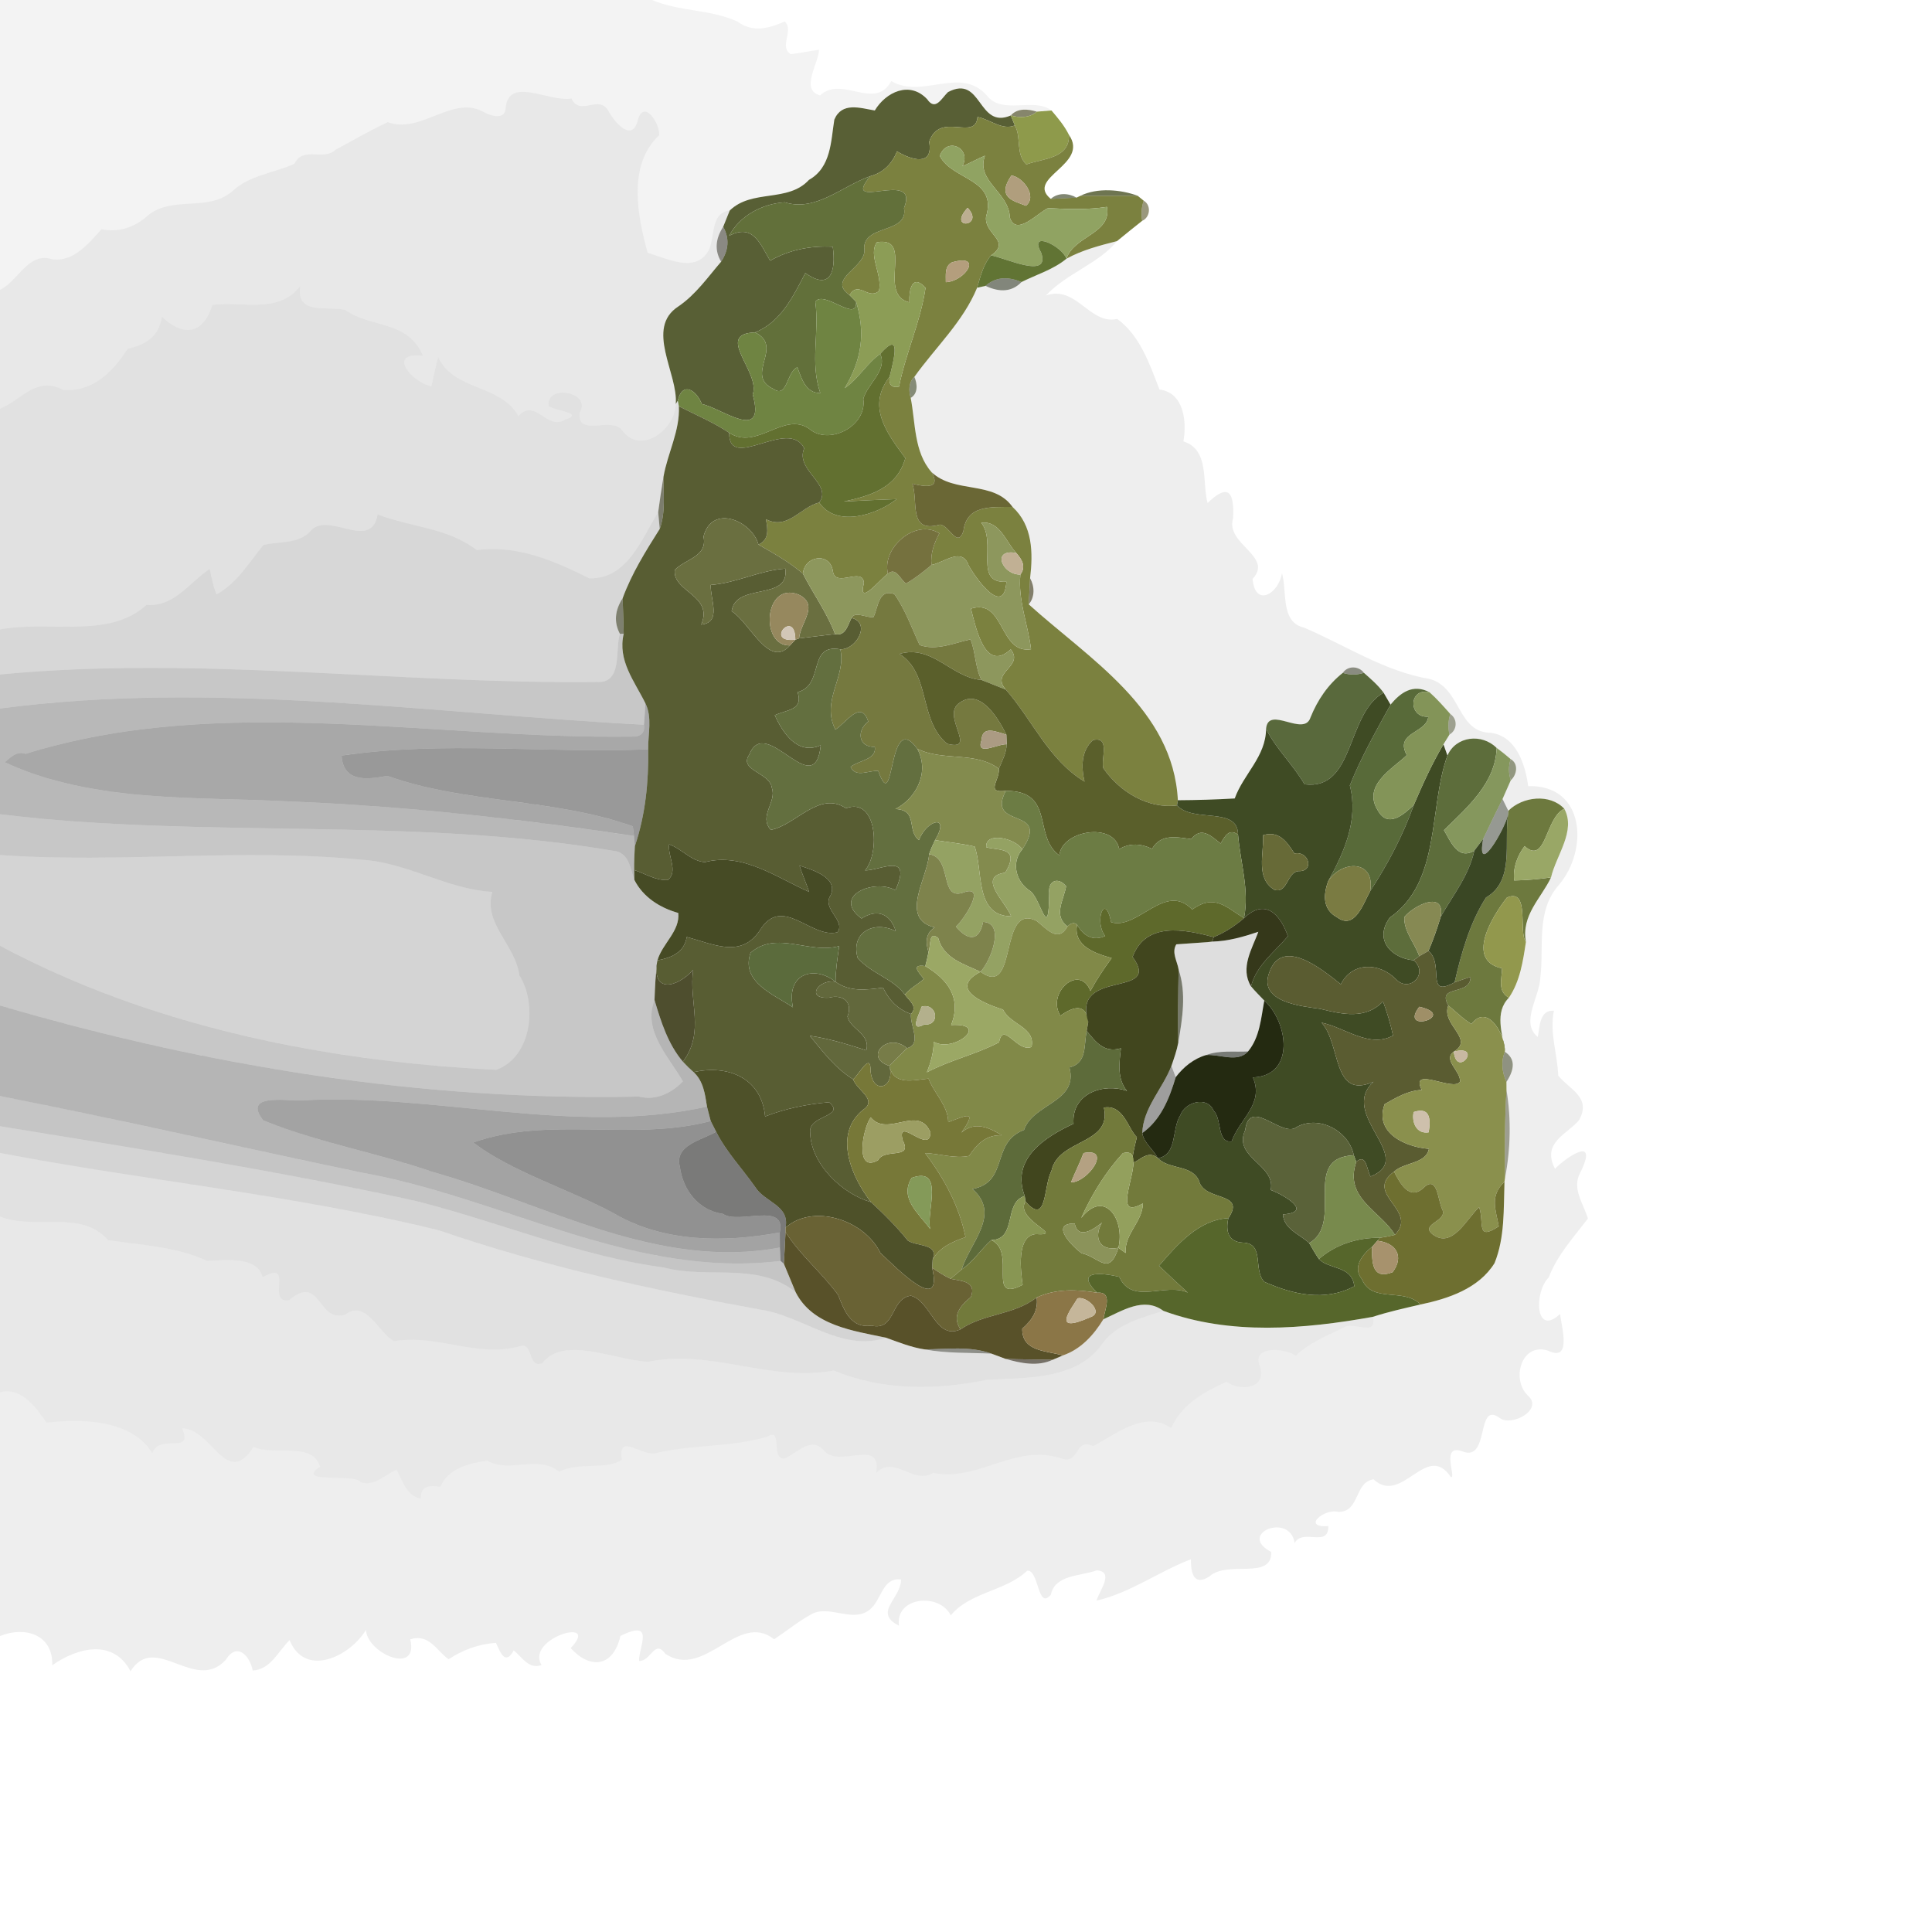 <?xml version="1.0" encoding="UTF-8" ?>
<!DOCTYPE svg PUBLIC "-//W3C//DTD SVG 1.1//EN" "http://www.w3.org/Graphics/SVG/1.1/DTD/svg11.dtd">
<svg width="384pt" height="384pt" viewBox="0 0 384 384" version="1.1" xmlns="http://www.w3.org/2000/svg">
<g id="#0000000e">
<path fill="#000000" opacity="0.05" d=" M 0.00 0.00 L 129.60 0.00 C 135.08 2.33 141.19 1.81 146.58 4.29 C 149.69 6.58 152.95 5.60 155.97 4.26 C 157.90 6.04 154.73 9.30 157.18 10.76 C 159.06 10.57 160.90 10.11 162.79 9.90 C 162.66 12.71 158.99 17.87 163.00 18.96 C 167.35 14.90 173.88 22.11 177.15 16.12 C 183.34 19.75 190.83 13.07 196.09 18.92 C 199.17 22.98 205.46 19.23 208.99 21.96 C 208.26 22.02 206.81 22.13 206.08 22.19 C 204.34 21.67 202.23 21.43 200.90 22.95 C 194.28 25.78 195.23 14.69 188.41 18.31 C 187.11 19.58 185.93 22.11 184.30 19.74 C 180.82 15.99 176.04 18.32 173.87 21.96 C 170.93 21.46 167.34 20.22 165.83 23.77 C 165.14 28.02 165.22 33.25 160.79 35.75 C 156.59 40.32 149.48 37.53 145.04 41.84 C 141.09 42.34 142.24 47.09 140.80 49.87 C 138.18 54.38 132.48 51.33 128.73 50.25 C 126.72 43.04 124.66 32.77 131.02 26.88 C 131.21 24.64 128.00 19.61 126.79 23.80 C 125.71 28.49 122.13 24.33 120.92 22.03 C 119.00 18.68 115.29 23.23 113.59 19.58 C 109.12 20.37 100.97 14.97 100.49 21.62 C 100.29 23.79 97.83 23.09 96.48 22.46 C 90.18 18.50 83.81 26.76 77.07 24.28 C 73.61 25.92 70.15 27.87 66.74 29.74 C 64.29 32.09 60.28 28.95 58.52 32.55 C 54.43 34.42 49.56 34.78 46.11 38.07 C 41.08 42.27 33.96 38.66 29.06 43.12 C 26.50 45.31 23.40 46.21 20.16 45.57 C 17.61 48.39 14.61 52.14 10.36 51.53 C 5.65 49.98 3.67 55.84 0.00 57.61 L 0.00 0.00 Z" />
</g>
<g id="#00000017">
<path fill="#000000" opacity="0.09" d=" M 100.49 21.62 C 100.97 14.97 109.12 20.37 113.59 19.58 C 115.29 23.23 119.00 18.68 120.92 22.03 C 122.13 24.33 125.71 28.49 126.79 23.80 C 128.00 19.61 131.21 24.64 131.02 26.88 C 124.66 32.77 126.72 43.04 128.73 50.25 C 132.48 51.33 138.18 54.38 140.80 49.87 C 142.24 47.09 141.09 42.34 145.04 41.84 C 144.62 42.92 144.18 44.00 143.74 45.07 C 142.16 47.51 142.02 49.82 143.33 52.01 C 140.67 55.11 138.28 58.55 134.86 60.88 C 128.11 65.22 134.83 74.28 134.31 80.31 C 134.22 85.25 127.38 90.69 123.62 85.47 C 121.57 82.74 114.62 86.96 115.21 82.02 C 117.75 77.88 108.36 76.22 109.07 80.74 C 110.50 81.70 116.27 82.11 112.32 83.39 C 108.79 85.73 106.40 78.98 103.04 82.68 C 99.42 76.30 90.16 77.71 87.09 70.97 C 86.56 72.89 86.18 74.84 85.75 76.78 C 81.73 76.01 76.82 69.81 84.09 70.74 C 80.97 63.54 73.87 65.29 68.55 61.58 C 64.80 60.80 58.81 62.64 59.67 56.88 C 55.26 62.51 48.17 59.80 42.20 60.60 C 40.17 67.05 35.97 66.59 32.16 62.93 C 31.63 66.92 29.00 68.48 25.36 69.33 C 22.50 73.85 18.37 77.98 12.58 77.50 C 7.15 74.66 4.30 79.51 0.00 81.24 L 0.00 57.61 C 3.67 55.84 5.65 49.98 10.36 51.53 C 14.61 52.14 17.61 48.39 20.16 45.57 C 23.40 46.21 26.50 45.31 29.06 43.12 C 33.96 38.66 41.08 42.27 46.11 38.07 C 49.56 34.78 54.43 34.42 58.52 32.55 C 60.28 28.95 64.29 32.09 66.74 29.74 C 70.15 27.87 73.61 25.92 77.07 24.28 C 83.81 26.76 90.18 18.50 96.48 22.46 C 97.83 23.09 100.29 23.79 100.49 21.62 Z" />
<path fill="#000000" opacity="0.09" d=" M 0.00 241.80 C 6.96 244.57 16.21 240.33 21.46 246.49 C 28.08 247.48 35.00 247.77 41.16 250.61 C 45.22 250.41 51.23 249.74 52.19 253.87 C 58.69 250.23 52.77 259.06 57.43 258.45 C 63.83 253.00 63.07 263.08 68.65 261.28 C 72.78 258.20 75.21 264.89 78.31 266.57 C 86.84 265.11 94.90 269.98 103.50 267.53 C 106.01 266.89 104.92 272.11 107.78 270.92 C 112.19 265.41 121.94 270.30 128.82 270.67 C 141.35 268.04 153.25 274.81 165.73 272.40 C 175.32 276.43 186.07 276.34 196.13 274.25 C 203.95 273.81 214.04 274.32 219.09 267.08 C 221.93 263.13 226.86 261.96 231.23 260.54 C 244.51 265.43 259.16 264.19 272.86 261.73 C 273.78 265.56 269.47 262.90 267.43 263.65 C 264.02 265.45 260.34 266.70 257.56 269.46 C 255.34 267.91 248.63 267.35 250.43 271.64 C 251.81 275.97 246.53 276.65 243.79 274.63 C 239.59 276.54 234.98 278.94 232.77 283.83 C 227.44 280.19 221.66 285.18 217.29 287.42 C 213.57 285.68 214.59 291.13 211.04 289.89 C 201.57 286.82 194.69 294.52 185.49 292.75 C 181.41 295.18 177.70 289.02 174.13 292.79 C 175.42 285.56 166.69 292.00 163.72 288.27 C 161.25 285.36 158.37 288.88 155.89 289.90 C 153.05 289.96 155.72 283.56 152.46 285.56 C 145.43 287.64 137.84 287.10 130.67 288.74 C 127.69 289.84 122.78 284.39 123.59 290.11 C 120.71 292.26 115.06 290.47 111.16 292.51 C 106.85 289.09 101.43 292.86 96.82 290.32 C 93.26 290.82 89.08 291.84 87.54 295.50 C 85.44 295.22 83.58 295.20 83.64 297.89 C 80.81 297.26 80.03 294.36 78.82 292.12 C 76.45 293.08 74.37 295.60 71.60 294.55 C 70.76 292.83 58.36 294.98 63.61 291.53 C 62.20 286.39 54.07 289.45 50.41 287.56 C 45.01 295.99 42.17 283.98 36.19 283.88 C 38.53 289.29 31.77 284.75 30.27 288.82 C 26.15 282.12 16.29 281.97 9.25 282.76 C 7.14 279.73 4.26 275.61 0.00 276.71 L 0.00 241.80 Z" />
</g>
<g id="#555c31fa">
<path fill="#555c31" opacity="0.98" d=" M 173.87 21.96 C 176.04 18.32 180.82 15.99 184.30 19.74 C 185.93 22.11 187.11 19.58 188.41 18.31 C 195.23 14.69 194.28 25.78 200.90 22.95 C 201.10 23.45 201.51 24.43 201.71 24.93 C 199.15 25.97 196.77 23.71 194.29 23.25 C 193.87 28.19 186.80 21.99 184.68 28.18 C 185.55 33.18 181.11 31.80 178.29 30.09 C 177.29 32.55 175.59 34.31 172.99 35.01 C 167.32 37.00 162.18 42.15 155.97 40.21 C 151.54 40.49 147.05 42.83 144.92 46.87 C 149.64 44.38 151.05 48.35 153.07 51.82 C 156.88 49.63 161.15 48.81 165.52 49.04 C 166.18 53.80 165.14 57.89 160.07 54.27 C 157.65 58.89 155.23 64.00 150.07 66.07 C 141.90 66.35 151.22 73.95 149.61 78.40 C 152.28 88.11 143.48 81.14 139.49 80.30 C 138.42 77.55 135.66 75.72 134.71 79.63 L 134.31 80.31 C 134.83 74.28 128.11 65.22 134.86 60.88 C 138.28 58.55 140.67 55.11 143.33 52.01 C 144.86 49.68 145.00 47.37 143.74 45.07 C 144.18 44.00 144.62 42.92 145.04 41.84 C 149.48 37.53 156.59 40.32 160.79 35.75 C 165.22 33.25 165.14 28.02 165.83 23.77 C 167.34 20.22 170.93 21.46 173.87 21.96 Z" />
</g>
<g id="#424219a4">
<path fill="#424219" opacity="0.64" d=" M 200.90 22.95 C 202.23 21.43 204.34 21.67 206.08 22.19 C 204.64 23.45 202.64 23.46 200.90 22.95 Z" />
</g>
<g id="#8c9848fa">
<path fill="#8c9848" opacity="0.98" d=" M 206.08 22.19 C 206.81 22.13 208.26 22.02 208.99 21.96 C 210.28 23.47 211.57 25.01 212.46 26.80 C 212.65 31.52 207.38 31.47 204.00 32.68 C 201.79 30.59 203.07 27.36 201.71 24.93 C 201.51 24.43 201.10 23.45 200.90 22.95 C 202.64 23.46 204.64 23.45 206.08 22.19 Z" />
</g>
<g id="#7b813ffd">
<path fill="#7b813f" opacity="1.00" d=" M 194.29 23.25 C 196.77 23.71 199.15 25.97 201.71 24.93 C 203.07 27.36 201.79 30.59 204.00 32.68 C 207.38 31.47 212.65 31.52 212.46 26.80 C 216.60 32.74 203.69 35.31 208.85 39.53 C 210.13 39.47 212.69 39.34 213.97 39.28 L 214.73 38.92 C 218.52 38.91 222.33 38.93 226.12 38.91 C 226.42 39.16 227.02 39.64 227.32 39.89 C 226.88 41.19 226.78 42.53 227.02 43.89 C 225.34 45.22 223.67 46.56 222.02 47.92 C 218.58 48.80 215.10 49.69 211.97 51.42 C 213.43 46.89 221.03 46.41 220.01 41.12 C 216.14 41.71 212.23 41.59 208.33 41.36 C 206.17 42.36 201.98 47.05 200.72 43.26 C 200.57 38.16 193.89 36.02 195.77 30.94 C 194.24 31.59 192.80 32.40 191.28 33.04 C 193.20 29.38 188.12 27.11 186.79 31.00 C 189.28 35.86 198.29 35.49 195.99 43.05 C 195.52 46.54 201.15 47.90 196.97 50.77 C 195.42 52.59 194.88 54.95 194.21 57.19 C 191.43 63.95 185.93 69.03 181.74 74.90 C 180.57 75.99 180.59 77.67 181.01 79.09 C 181.98 84.06 181.63 89.83 185.15 93.84 C 186.64 96.42 185.37 97.18 181.33 96.13 C 182.59 99.48 180.39 106.13 186.81 104.27 C 188.66 104.34 190.27 109.08 191.48 105.60 C 192.12 100.31 196.95 100.81 201.25 100.76 C 205.27 104.46 205.34 109.88 204.74 114.92 C 204.67 116.22 204.54 118.82 204.47 120.12 C 216.48 130.97 233.18 140.94 234.11 159.05 L 233.94 160.08 C 228.15 160.83 222.50 157.33 219.29 152.68 C 218.78 150.81 220.75 146.26 217.22 147.10 C 214.87 149.27 214.88 152.46 215.56 155.35 C 208.39 151.01 205.21 143.08 199.91 137.06 C 196.77 133.54 203.63 132.52 200.89 129.06 C 195.79 133.80 193.98 124.82 192.98 120.97 C 199.73 118.84 198.51 130.04 204.93 129.05 C 204.32 124.09 202.29 119.25 202.81 114.20 C 203.99 112.62 203.12 111.17 201.98 109.90 C 199.88 107.66 198.74 103.46 195.03 103.90 C 198.20 107.89 193.39 116.01 200.03 115.63 C 199.55 122.67 194.15 115.25 192.54 112.41 C 191.21 108.62 187.71 111.79 185.14 112.29 C 184.90 110.03 185.67 107.96 186.71 106.00 C 181.90 103.03 175.22 108.89 176.48 114.01 C 174.85 115.21 170.43 120.73 171.71 115.89 C 171.52 112.55 166.03 116.93 165.55 113.57 C 165.02 109.69 159.94 110.39 159.58 114.01 C 156.88 111.72 153.80 109.99 150.75 108.24 C 152.95 107.25 152.59 105.17 152.24 103.20 C 156.55 105.43 159.04 100.82 162.82 99.88 C 166.23 104.93 174.30 102.33 178.22 99.20 C 174.72 99.33 171.23 99.48 167.73 99.68 C 172.96 98.56 178.28 97.01 179.94 91.06 C 176.16 85.94 172.26 80.75 176.81 74.90 C 176.62 76.50 177.24 77.14 178.69 76.84 C 180.03 70.17 182.99 63.91 183.96 57.20 C 181.31 54.33 180.65 57.53 180.75 60.10 C 174.18 58.51 181.86 46.91 174.29 48.15 C 172.49 50.67 175.45 54.63 174.70 57.84 C 172.55 59.69 170.61 55.66 168.86 58.66 C 164.11 55.28 172.61 53.12 171.76 49.21 C 171.89 44.58 180.58 46.44 179.68 41.35 C 182.92 33.31 166.77 42.43 172.99 35.01 C 175.59 34.31 177.29 32.55 178.29 30.09 C 181.11 31.80 185.55 33.18 184.68 28.18 C 186.80 21.99 193.87 28.19 194.29 23.25 M 201.02 34.88 C 197.95 39.38 201.61 39.95 203.91 40.90 C 206.25 39.01 203.30 35.17 201.02 34.88 M 192.32 41.30 C 188.15 45.86 195.87 45.04 192.32 41.30 M 189.22 52.14 C 187.69 52.93 188.02 54.66 187.99 56.09 C 191.89 55.91 195.49 50.34 189.22 52.14 Z" />
</g>
<g id="#90a362ff">
<path fill="#90a362" opacity="1.00" d=" M 186.79 31.00 C 188.12 27.11 193.20 29.38 191.28 33.04 C 192.80 32.40 194.24 31.59 195.77 30.94 C 193.89 36.02 200.57 38.16 200.72 43.26 C 201.98 47.05 206.17 42.36 208.33 41.36 C 212.23 41.59 216.14 41.71 220.01 41.12 C 221.03 46.41 213.43 46.89 211.97 51.42 C 211.10 48.90 204.35 45.64 206.92 50.18 C 208.89 55.68 199.73 51.20 196.97 50.77 C 201.15 47.90 195.52 46.54 195.99 43.05 C 198.29 35.49 189.28 35.86 186.79 31.00 Z" />
</g>
<g id="#62703aff">
<path fill="#62703a" opacity="1.00" d=" M 155.97 40.21 C 162.18 42.15 167.32 37.00 172.99 35.01 C 166.77 42.43 182.92 33.31 179.68 41.35 C 180.58 46.44 171.89 44.58 171.76 49.21 C 172.61 53.12 164.11 55.28 168.86 58.66 C 169.19 58.99 169.83 59.65 170.16 59.97 C 170.44 64.33 163.70 57.50 162.05 59.99 C 162.89 66.20 160.95 72.07 163.04 78.12 C 160.13 78.16 159.30 75.20 158.49 73.00 C 156.30 73.94 156.51 79.24 153.73 77.31 C 147.84 74.56 155.95 68.94 150.07 66.07 C 155.23 64.00 157.65 58.89 160.07 54.27 C 165.14 57.89 166.18 53.80 165.52 49.04 C 161.15 48.81 156.88 49.63 153.07 51.82 C 151.05 48.35 149.64 44.38 144.92 46.87 C 147.05 42.83 151.54 40.49 155.97 40.21 Z" />
</g>
<g id="#b09e7dff">
<path fill="#b09e7d" opacity="1.00" d=" M 201.02 34.88 C 203.30 35.17 206.25 39.01 203.91 40.90 C 201.61 39.95 197.95 39.38 201.02 34.88 Z" />
</g>
<g id="#454f20c8">
<path fill="#454f20" opacity="0.78" d=" M 214.73 38.92 C 218.09 37.25 222.80 37.67 226.12 38.91 C 222.33 38.93 218.52 38.91 214.73 38.92 Z" />
</g>
<g id="#2e371799">
<path fill="#2e3717" opacity="0.60" d=" M 208.85 39.53 C 210.28 38.25 212.38 38.37 213.97 39.28 C 212.69 39.34 210.13 39.47 208.85 39.53 Z" />
</g>
<g id="#4e4b1b91">
<path fill="#4e4b1b" opacity="0.57" d=" M 227.32 39.89 C 228.87 40.77 228.62 43.21 227.02 43.89 C 226.78 42.53 226.88 41.19 227.32 39.89 Z" />
</g>
<g id="#bcae90ff">
<path fill="#bcae90" opacity="1.00" d=" M 192.32 41.30 C 195.87 45.04 188.15 45.86 192.32 41.30 Z" />
</g>
<g id="#23201687">
<path fill="#232016" opacity="0.53" d=" M 143.33 52.01 C 142.02 49.82 142.16 47.51 143.74 45.07 C 145.00 47.37 144.86 49.68 143.33 52.01 Z" />
</g>
<g id="#8c9d56ff">
<path fill="#8c9d56" opacity="1.00" d=" M 174.29 48.15 C 181.86 46.91 174.18 58.51 180.75 60.10 C 180.65 57.53 181.31 54.33 183.96 57.20 C 182.99 63.91 180.03 70.17 178.69 76.84 C 177.24 77.14 176.62 76.50 176.81 74.90 C 177.77 71.12 179.14 65.60 174.95 70.34 C 172.25 72.26 170.63 75.29 167.89 77.15 C 171.23 71.56 172.07 66.32 170.16 59.97 C 169.83 59.65 169.19 58.99 168.86 58.66 C 170.61 55.66 172.55 59.69 174.70 57.84 C 175.45 54.63 172.49 50.67 174.29 48.15 Z" />
</g>
<g id="#5d702ff7">
<path fill="#5d702f" opacity="0.97" d=" M 206.92 50.18 C 204.35 45.64 211.10 48.90 211.97 51.42 C 209.35 53.59 206.03 54.55 203.03 56.06 C 200.17 54.86 197.79 55.12 195.88 56.82 C 195.46 56.91 194.63 57.09 194.21 57.19 C 194.88 54.95 195.42 52.59 196.97 50.77 C 199.73 51.20 208.89 55.68 206.92 50.18 Z" />
</g>
<g id="#00000011">
<path fill="#000000" opacity="0.07" d=" M 211.97 51.42 C 215.10 49.69 218.58 48.80 222.02 47.92 C 218.41 52.36 212.05 54.30 207.88 58.73 C 213.97 56.61 216.56 64.62 222.06 63.39 C 226.52 66.66 228.38 72.04 230.46 77.43 C 235.31 78.01 235.92 83.81 235.21 87.73 C 240.48 89.39 238.88 95.93 240.02 99.98 C 243.29 96.83 245.43 96.48 245.09 103.00 C 243.46 108.17 253.21 110.54 248.96 115.06 C 249.44 120.79 254.14 118.07 254.80 113.93 C 255.87 117.58 254.45 123.66 259.17 124.74 C 267.45 128.26 275.19 133.46 284.20 134.96 C 290.46 136.71 289.57 145.65 296.36 145.65 C 301.40 146.37 303.15 151.94 303.74 156.25 C 315.05 155.93 315.77 168.90 309.85 175.88 C 305.22 181.10 306.92 188.04 306.15 194.35 C 305.97 198.21 302.14 203.28 305.64 206.11 C 306.07 204.11 305.93 200.70 308.85 200.89 C 307.95 205.23 309.54 209.44 309.71 213.76 C 311.78 216.47 316.42 218.04 313.85 222.64 C 311.41 225.51 306.37 227.10 309.07 232.31 C 311.02 230.23 318.07 225.23 314.01 233.22 C 312.43 236.29 314.71 239.21 315.61 242.19 C 312.75 245.94 309.53 249.43 307.82 253.91 C 304.87 256.77 305.09 265.83 310.07 261.17 C 310.41 263.93 312.45 270.79 307.63 268.43 C 302.35 266.81 300.31 274.20 303.70 277.40 C 306.82 280.18 300.50 283.55 298.16 281.89 C 293.24 278.17 296.22 290.70 290.65 288.47 C 286.19 286.84 289.60 293.98 288.36 293.57 C 283.56 286.38 278.67 299.32 273.01 294.03 C 269.15 294.56 270.33 300.55 266.00 300.50 C 263.17 299.73 258.63 303.70 264.01 303.32 C 264.11 307.71 258.87 303.68 257.31 306.71 C 256.48 300.52 245.75 304.83 252.67 308.47 C 252.83 314.19 243.98 310.00 240.34 313.36 C 237.25 315.29 236.69 312.63 236.70 309.92 C 230.36 312.33 224.66 316.60 217.95 318.13 C 218.45 316.25 221.61 312.34 217.97 312.12 C 214.78 313.31 209.69 312.92 208.85 316.99 C 206.16 320.06 206.56 312.00 204.17 312.18 C 199.80 316.34 192.95 316.32 188.97 321.06 C 186.69 316.49 177.91 317.37 178.67 323.11 C 173.45 320.47 179.12 317.72 179.08 313.95 C 175.39 313.41 175.19 318.09 172.90 319.90 C 169.41 322.76 164.67 318.67 161.01 320.99 C 158.50 322.39 156.27 324.23 153.87 325.82 C 146.74 320.15 140.06 333.89 132.26 328.72 C 130.09 325.72 129.47 330.14 127.03 330.13 C 126.89 327.43 130.36 321.67 123.32 325.15 C 121.84 331.47 117.26 331.78 113.42 327.57 C 119.61 321.20 104.36 325.60 107.64 330.94 C 105.08 331.85 103.80 329.39 102.11 328.03 C 100.43 331.08 99.48 328.53 98.58 326.53 C 95.17 326.76 91.99 327.92 89.16 329.79 C 86.76 328.09 85.31 324.63 81.54 325.83 C 83.29 333.10 72.96 328.62 72.74 323.96 C 69.53 329.25 60.65 333.56 57.56 325.99 C 55.29 328.18 53.82 331.83 50.23 332.03 C 49.64 329.03 47.07 326.33 44.89 329.89 C 38.73 336.61 30.85 324.30 25.94 332.18 C 22.52 325.64 15.37 327.47 10.38 330.99 C 10.59 324.83 4.89 323.16 0.00 325.18 L 0.00 276.71 C 4.26 275.61 7.14 279.73 9.25 282.76 C 16.29 281.97 26.15 282.12 30.27 288.82 C 31.77 284.75 38.53 289.29 36.19 283.88 C 42.17 283.98 45.01 295.99 50.41 287.56 C 54.07 289.45 62.20 286.39 63.61 291.53 C 58.36 294.98 70.76 292.83 71.60 294.55 C 74.37 295.60 76.45 293.08 78.82 292.12 C 80.03 294.36 80.81 297.26 83.64 297.89 C 83.58 295.20 85.44 295.22 87.54 295.50 C 89.08 291.84 93.26 290.82 96.82 290.32 C 101.43 292.86 106.85 289.09 111.16 292.51 C 115.06 290.47 120.71 292.26 123.59 290.11 C 122.78 284.39 127.69 289.84 130.67 288.74 C 137.84 287.10 145.43 287.64 152.46 285.56 C 155.72 283.56 153.05 289.96 155.89 289.90 C 158.37 288.88 161.25 285.36 163.72 288.27 C 166.69 292.00 175.42 285.56 174.13 292.79 C 177.70 289.02 181.41 295.18 185.49 292.75 C 194.69 294.52 201.57 286.82 211.04 289.89 C 214.59 291.13 213.57 285.68 217.29 287.42 C 221.66 285.18 227.44 280.19 232.77 283.83 C 234.98 278.94 239.59 276.54 243.79 274.63 C 246.53 276.65 251.81 275.97 250.43 271.64 C 248.63 267.35 255.34 267.91 257.56 269.46 C 260.34 266.70 264.02 265.45 267.43 263.65 C 269.47 262.90 273.78 265.56 272.86 261.73 C 275.97 260.72 279.15 260.02 282.34 259.28 C 287.87 258.12 293.91 256.11 297.05 251.06 C 299.12 245.96 298.84 240.30 299.03 234.89 L 299.14 234.11 C 300.24 228.36 300.38 222.43 299.43 216.66 C 299.43 216.25 299.42 215.44 299.42 215.03 C 301.19 212.32 301.09 210.33 299.10 209.05 C 298.65 205.43 296.98 201.25 299.91 198.30 C 302.13 195.01 302.71 191.04 303.29 187.21 C 302.33 181.90 306.28 178.61 308.28 174.39 C 309.30 169.99 313.29 165.15 310.92 160.75 C 308.06 157.69 302.64 158.30 299.79 161.15 C 299.50 160.57 298.93 159.39 298.64 158.81 C 299.18 157.56 299.73 156.33 300.28 155.09 C 301.50 154.01 301.87 151.79 300.26 150.88 C 299.36 150.10 298.43 149.35 297.47 148.66 C 294.53 145.71 289.36 146.30 287.69 150.17 C 287.49 149.61 287.10 148.49 286.90 147.94 C 287.20 147.45 287.80 146.48 288.10 146.00 C 289.65 145.12 289.75 142.91 288.26 141.91 C 286.94 140.42 285.62 138.91 284.13 137.59 C 280.78 135.83 278.32 137.72 276.38 140.05 C 276.03 139.46 275.34 138.27 275.00 137.68 C 273.90 136.17 272.47 134.96 271.09 133.73 C 270.07 132.33 267.87 132.27 266.89 133.74 C 263.95 136.05 261.87 139.14 260.48 142.58 C 259.20 146.62 252.06 140.08 251.64 144.86 C 251.61 150.38 247.14 153.86 245.41 158.70 C 241.64 158.92 237.87 159.03 234.11 159.05 C 233.18 140.94 216.48 130.97 204.47 120.12 C 205.73 118.65 205.64 116.54 204.74 114.92 C 205.34 109.88 205.27 104.46 201.25 100.76 C 197.48 95.43 189.77 98.19 185.15 93.84 C 181.63 89.83 181.98 84.06 181.01 79.09 C 182.52 78.21 182.33 76.29 181.74 74.90 C 185.93 69.03 191.43 63.95 194.21 57.19 C 194.63 57.09 195.46 56.91 195.88 56.82 C 198.84 58.21 201.22 57.95 203.03 56.06 C 206.03 54.55 209.35 53.59 211.97 51.42 Z" />
</g>
<g id="#b49e7dff">
<path fill="#b49e7d" opacity="1.00" d=" M 189.22 52.14 C 195.49 50.34 191.89 55.91 187.99 56.09 C 188.02 54.66 187.69 52.93 189.22 52.14 Z" />
</g>
<g id="#19200c89">
<path fill="#19200c" opacity="0.54" d=" M 195.88 56.82 C 197.79 55.12 200.17 54.86 203.03 56.06 C 201.22 57.95 198.84 58.21 195.88 56.82 Z" />
</g>
<g id="#0000001f">
<path fill="#000000" opacity="0.12" d=" M 42.20 60.60 C 48.17 59.80 55.26 62.51 59.67 56.88 C 58.81 62.64 64.80 60.80 68.55 61.58 C 73.87 65.29 80.97 63.54 84.09 70.74 C 76.82 69.81 81.73 76.01 85.75 76.78 C 86.18 74.84 86.56 72.89 87.09 70.97 C 90.16 77.71 99.42 76.30 103.04 82.68 C 106.40 78.98 108.79 85.73 112.32 83.39 C 116.27 82.11 110.50 81.70 109.07 80.74 C 108.36 76.22 117.75 77.88 115.21 82.02 C 114.62 86.96 121.57 82.74 123.62 85.47 C 127.38 90.69 134.22 85.25 134.31 80.31 L 134.71 79.63 L 134.93 80.75 C 135.17 85.62 132.69 90.05 131.87 94.77 C 131.48 97.10 131.13 99.44 130.82 101.79 C 127.45 107.20 124.72 115.10 117.13 114.95 C 110.15 111.46 102.88 108.28 94.78 109.33 C 88.83 104.83 81.84 104.84 75.07 102.25 C 73.71 109.82 65.10 101.30 61.64 105.64 C 59.21 108.19 55.51 107.52 52.34 108.34 C 49.50 111.80 47.12 115.91 43.05 118.13 C 42.34 116.52 42.07 114.78 41.68 113.08 C 37.66 115.74 34.62 120.68 29.12 120.22 C 21.66 127.08 9.63 123.24 0.00 125.11 L 0.00 81.24 C 4.30 79.51 7.15 74.66 12.58 77.50 C 18.37 77.98 22.50 73.85 25.36 69.33 C 29.00 68.48 31.63 66.92 32.16 62.93 C 35.97 66.59 40.17 67.05 42.20 60.60 Z" />
<path fill="#000000" opacity="0.12" d=" M 0.00 229.16 C 29.04 234.72 58.61 237.48 87.36 244.57 C 108.02 251.72 129.41 256.31 150.88 260.26 C 159.34 261.35 167.19 268.87 176.10 265.88 C 178.61 266.78 181.11 267.80 183.76 268.20 C 188.14 269.02 192.62 268.84 197.06 269.04 C 197.98 269.39 198.91 269.74 199.84 270.08 C 202.84 270.95 206.28 271.67 209.24 270.26 C 209.74 270.05 210.75 269.62 211.26 269.40 C 214.83 268.18 217.39 265.35 219.31 262.21 C 223.02 260.56 227.36 257.65 231.23 260.54 C 226.86 261.96 221.93 263.13 219.09 267.08 C 214.04 274.32 203.95 273.81 196.13 274.25 C 186.07 276.34 175.32 276.43 165.73 272.40 C 153.25 274.81 141.35 268.04 128.82 270.67 C 121.94 270.30 112.19 265.41 107.78 270.92 C 104.92 272.11 106.01 266.89 103.50 267.53 C 94.90 269.98 86.84 265.11 78.31 266.57 C 75.21 264.89 72.78 258.20 68.65 261.28 C 63.07 263.08 63.83 253.00 57.43 258.45 C 52.77 259.06 58.69 250.23 52.19 253.87 C 51.23 249.74 45.22 250.41 41.16 250.61 C 35.00 247.77 28.08 247.48 21.46 246.49 C 16.21 240.33 6.96 244.57 0.00 241.80 L 0.00 229.16 Z" />
</g>
<g id="#6f8442ff">
<path fill="#6f8442" opacity="1.00" d=" M 162.05 59.99 C 163.70 57.50 170.44 64.33 170.16 59.97 C 172.07 66.32 171.23 71.56 167.89 77.15 C 170.63 75.29 172.25 72.26 174.95 70.34 C 176.46 73.61 172.37 76.30 171.59 79.30 C 172.37 84.72 164.70 88.64 160.81 85.20 C 155.74 81.73 150.43 89.61 144.93 86.02 C 141.78 83.93 138.29 82.46 134.93 80.75 L 134.71 79.63 C 135.66 75.72 138.42 77.55 139.49 80.30 C 143.48 81.14 152.28 88.11 149.61 78.40 C 151.22 73.95 141.90 66.35 150.07 66.07 C 155.95 68.94 147.84 74.56 153.73 77.31 C 156.51 79.24 156.30 73.94 158.49 73.00 C 159.30 75.20 160.13 78.16 163.04 78.12 C 160.95 72.07 162.89 66.20 162.05 59.99 Z" />
</g>
<g id="#627030ff">
<path fill="#627030" opacity="1.00" d=" M 174.95 70.34 C 179.14 65.60 177.77 71.12 176.81 74.90 C 172.26 80.75 176.16 85.94 179.94 91.06 C 178.28 97.01 172.96 98.56 167.73 99.68 C 171.23 99.48 174.72 99.33 178.22 99.20 C 174.30 102.33 166.23 104.93 162.82 99.88 C 165.56 96.22 157.99 93.48 159.84 89.11 C 156.74 82.87 144.83 93.96 144.93 86.02 C 150.43 89.61 155.74 81.73 160.81 85.20 C 164.70 88.64 172.37 84.72 171.59 79.30 C 172.37 76.30 176.46 73.61 174.95 70.34 Z" />
</g>
<g id="#3842219b">
<path fill="#384221" opacity="0.61" d=" M 181.01 79.09 C 180.59 77.67 180.57 75.99 181.74 74.90 C 182.33 76.29 182.52 78.21 181.01 79.09 Z" />
</g>
<g id="#585d33fe">
<path fill="#585d33" opacity="1.00" d=" M 134.93 80.75 C 138.29 82.46 141.78 83.93 144.93 86.02 C 144.83 93.96 156.74 82.87 159.84 89.11 C 157.99 93.48 165.56 96.22 162.82 99.88 C 159.04 100.82 156.55 105.43 152.24 103.20 C 152.59 105.17 152.95 107.25 150.75 108.24 C 149.50 103.57 141.52 100.05 139.83 106.64 C 140.67 110.65 136.33 111.02 134.13 113.26 C 133.56 117.59 141.91 118.34 139.37 124.14 C 143.52 123.70 141.13 119.13 141.27 116.26 C 146.38 115.88 150.98 113.37 156.08 113.02 C 157.01 119.57 146.21 115.67 145.42 121.49 C 149.06 123.72 152.84 133.04 157.02 128.28 C 157.29 128.00 157.82 127.43 158.08 127.15 L 158.82 126.88 C 161.20 126.61 163.59 126.28 165.98 126.04 C 168.11 126.48 168.48 124.25 169.25 122.82 C 173.16 123.74 170.27 129.15 167.02 129.06 C 160.40 127.85 163.96 136.21 158.52 137.56 C 159.72 141.14 156.48 141.03 153.99 142.15 C 155.60 145.69 158.52 150.18 163.13 148.12 C 161.93 159.76 152.19 141.76 148.93 149.98 C 146.73 153.16 153.06 153.52 153.42 156.63 C 154.42 159.41 150.75 162.18 153.19 164.94 C 158.07 164.09 162.84 157.06 168.14 160.65 C 174.35 158.32 174.96 169.51 171.93 173.00 C 174.99 173.04 181.40 169.20 177.98 176.95 C 173.81 174.54 165.19 178.10 171.24 182.56 C 174.33 180.55 176.94 181.56 178.04 185.08 C 173.66 182.86 169.03 185.37 170.46 190.38 C 173.13 193.50 177.47 194.45 179.86 197.69 C 180.68 198.88 182.48 200.04 181.07 201.54 C 178.48 200.64 176.66 198.76 175.52 196.31 C 172.26 196.72 168.93 197.21 166.07 195.14 C 166.09 192.76 166.46 190.40 166.79 188.04 C 160.84 189.71 154.38 184.85 149.18 189.37 C 147.17 195.18 153.80 197.65 157.60 200.21 C 156.16 193.39 161.94 191.81 166.07 195.14 C 162.69 194.52 160.00 198.59 164.77 198.30 C 167.53 197.54 169.57 199.21 168.44 202.04 C 168.94 204.54 173.10 205.49 172.18 208.76 C 168.50 207.58 164.79 206.42 160.96 205.87 C 163.54 209.02 166.04 212.35 169.57 214.52 C 170.28 216.66 174.50 218.57 171.59 220.55 C 165.54 225.35 169.21 233.91 173.12 238.93 C 167.58 237.38 161.16 231.47 161.02 225.09 C 160.61 221.61 168.21 221.98 164.79 219.08 C 160.50 219.44 156.11 220.33 152.07 221.91 C 151.40 214.40 144.86 211.52 137.86 213.10 C 137.12 212.45 136.41 211.76 135.74 211.03 C 140.18 205.07 136.84 199.12 137.78 192.76 C 134.57 196.34 129.41 197.58 130.67 190.88 C 133.39 190.38 136.02 189.32 136.49 186.24 C 141.62 187.56 147.19 190.57 150.98 184.99 C 155.44 177.64 161.19 186.65 166.43 185.30 C 168.20 183.07 163.32 180.62 165.05 178.02 C 166.76 174.47 161.49 172.87 158.90 172.05 C 159.48 173.81 160.22 175.51 160.83 177.27 C 154.35 174.41 147.59 169.39 140.10 171.36 C 137.34 171.15 135.52 168.71 133.00 167.82 C 132.67 170.13 134.84 173.15 132.76 174.90 C 130.36 175.07 128.25 173.63 126.04 172.92 C 126.02 171.34 126.09 169.76 126.18 168.19 C 128.28 161.97 128.93 155.46 128.83 148.93 C 128.78 145.88 129.69 142.61 128.27 139.77 C 126.11 135.38 122.71 131.28 123.97 125.96 C 123.92 124.20 123.81 120.66 123.76 118.89 C 125.57 113.96 128.35 109.53 131.13 105.12 C 132.32 101.83 131.84 98.20 131.87 94.77 C 132.69 90.05 135.17 85.62 134.93 80.75 Z" />
</g>
<g id="#676431fa">
<path fill="#676431" opacity="0.98" d=" M 185.15 93.84 C 189.77 98.19 197.48 95.43 201.25 100.76 C 196.95 100.81 192.12 100.31 191.48 105.60 C 190.27 109.08 188.66 104.34 186.81 104.27 C 180.39 106.13 182.59 99.48 181.33 96.13 C 185.37 97.18 186.64 96.42 185.15 93.84 Z" />
</g>
<g id="#36381fa6">
<path fill="#36381f" opacity="0.65" d=" M 130.82 101.79 C 131.13 99.44 131.48 97.10 131.87 94.77 C 131.84 98.20 132.32 101.83 131.13 105.12 C 131.05 104.28 130.90 102.62 130.82 101.79 Z" />
</g>
<g id="#00000028">
<path fill="#000000" opacity="0.16" d=" M 75.07 102.25 C 81.84 104.84 88.83 104.83 94.78 109.33 C 102.88 108.28 110.15 111.46 117.13 114.95 C 124.72 115.10 127.45 107.20 130.82 101.79 C 130.90 102.62 131.05 104.28 131.13 105.12 C 128.35 109.53 125.57 113.96 123.76 118.89 C 122.18 121.34 122.00 123.70 123.21 125.98 C 122.19 129.13 123.82 135.84 118.66 135.55 C 79.10 135.99 39.61 130.26 0.00 134.06 L 0.00 125.11 C 9.63 123.24 21.66 127.08 29.12 120.22 C 34.62 120.68 37.66 115.74 41.68 113.08 C 42.07 114.78 42.34 116.52 43.05 118.13 C 47.12 115.91 49.50 111.80 52.34 108.34 C 55.51 107.52 59.21 108.19 61.64 105.64 C 65.10 101.30 73.71 109.82 75.07 102.25 Z" />
</g>
<g id="#6a6f40ff">
<path fill="#6a6f40" opacity="1.00" d=" M 139.83 106.64 C 141.52 100.05 149.50 103.57 150.75 108.24 C 153.80 109.99 156.88 111.72 159.58 114.01 C 161.65 118.07 164.33 121.71 165.98 126.04 C 163.59 126.28 161.20 126.61 158.82 126.88 C 159.05 123.76 162.96 120.22 158.71 118.17 C 151.83 115.46 151.01 128.52 157.02 128.28 C 152.84 133.04 149.06 123.72 145.42 121.49 C 146.21 115.67 157.01 119.57 156.08 113.02 C 150.98 113.37 146.38 115.88 141.27 116.26 C 141.13 119.13 143.52 123.70 139.37 124.14 C 141.91 118.34 133.56 117.59 134.13 113.26 C 136.33 111.02 140.67 110.65 139.83 106.64 Z" />
</g>
<g id="#8d975dff">
<path fill="#8d975d" opacity="1.00" d=" M 195.03 103.90 C 198.74 103.46 199.88 107.66 201.98 109.90 C 196.99 109.02 199.20 114.27 202.81 114.20 C 202.29 119.25 204.32 124.09 204.93 129.05 C 198.51 130.04 199.73 118.84 192.98 120.97 C 193.98 124.82 195.79 133.80 200.89 129.06 C 203.63 132.52 196.77 133.54 199.91 137.06 C 198.29 136.43 196.69 135.78 195.07 135.14 C 193.78 132.59 193.93 129.66 192.89 127.08 C 189.61 127.80 186.13 129.39 182.79 128.21 C 181.20 124.80 179.95 121.18 177.76 118.08 C 174.58 116.96 174.59 120.62 173.62 122.64 C 172.25 122.89 169.98 121.38 169.25 122.82 C 168.48 124.25 168.11 126.48 165.98 126.04 C 164.33 121.71 161.65 118.07 159.58 114.01 C 159.94 110.39 165.02 109.69 165.55 113.57 C 166.03 116.93 171.52 112.55 171.71 115.89 C 170.43 120.73 174.85 115.21 176.48 114.01 C 178.12 112.64 178.91 115.19 180.08 115.98 C 181.90 114.94 183.55 113.64 185.14 112.29 C 187.71 111.79 191.21 108.62 192.54 112.41 C 194.15 115.25 199.55 122.67 200.03 115.63 C 193.39 116.01 198.20 107.89 195.03 103.90 Z" />
</g>
<g id="#75713eff">
<path fill="#75713e" opacity="1.00" d=" M 176.48 114.01 C 175.22 108.89 181.90 103.03 186.71 106.00 C 185.67 107.96 184.90 110.03 185.14 112.29 C 183.55 113.64 181.90 114.94 180.08 115.98 C 178.91 115.19 178.12 112.64 176.48 114.01 Z" />
</g>
<g id="#c1b094ff">
<path fill="#c1b094" opacity="1.00" d=" M 202.81 114.20 C 199.20 114.27 196.99 109.02 201.98 109.90 C 203.12 111.17 203.99 112.62 202.81 114.20 Z" />
</g>
<g id="#3c3818a3">
<path fill="#3c3818" opacity="0.64" d=" M 204.47 120.12 C 204.54 118.82 204.67 116.22 204.74 114.92 C 205.64 116.54 205.73 118.65 204.47 120.12 Z" />
</g>
<g id="#96885eff">
<path fill="#96885e" opacity="1.00" d=" M 157.02 128.28 C 151.01 128.52 151.83 115.46 158.71 118.17 C 162.96 120.22 159.05 123.76 158.82 126.88 L 158.08 127.15 C 158.07 120.76 151.75 127.86 158.08 127.15 C 157.82 127.43 157.29 128.00 157.02 128.28 Z" />
</g>
<g id="#75793fff">
<path fill="#75793f" opacity="1.00" d=" M 173.62 122.64 C 174.59 120.62 174.58 116.96 177.76 118.08 C 179.95 121.18 181.20 124.80 182.79 128.21 C 186.13 129.39 189.61 127.80 192.89 127.08 C 193.93 129.66 193.78 132.59 195.07 135.14 C 189.16 134.73 185.33 128.04 178.78 129.97 C 185.03 133.93 182.55 143.06 188.24 147.83 C 194.51 149.45 186.92 142.18 190.70 139.71 C 194.76 136.71 198.37 142.67 200.02 146.02 C 198.23 145.53 195.20 144.06 195.09 147.09 C 193.88 150.47 198.37 147.79 200.08 147.94 C 200.04 149.68 199.18 151.22 198.53 152.79 C 193.83 149.27 187.41 151.37 182.32 148.82 C 176.37 140.63 177.94 162.75 174.56 153.23 C 172.67 153.06 170.15 154.68 169.06 152.44 C 170.60 151.13 174.27 151.01 173.88 148.44 C 170.54 148.57 170.24 145.14 172.58 143.43 C 171.15 138.94 168.24 143.58 166.04 145.02 C 163.11 139.19 168.27 134.50 167.02 129.06 C 170.27 129.15 173.16 123.74 169.25 122.82 C 169.98 121.38 172.25 122.89 173.62 122.64 Z" />
</g>
<g id="#33361ca0">
<path fill="#33361c" opacity="0.63" d=" M 123.21 125.98 C 122.00 123.70 122.18 121.34 123.76 118.89 C 123.81 120.66 123.92 124.20 123.97 125.96 L 123.21 125.98 Z" />
</g>
<g id="#d2c7b7ff">
<path fill="#d2c7b7" opacity="1.00" d=" M 158.08 127.15 C 158.07 120.76 151.75 127.86 158.08 127.15 Z" />
</g>
<g id="#00000037">
<path fill="#000000" opacity="0.22" d=" M 123.21 125.98 L 123.97 125.96 C 122.71 131.28 126.11 135.38 128.27 139.77 C 128.21 141.20 128.12 142.62 127.99 144.05 C 85.41 141.80 42.54 135.22 0.00 140.82 L 0.00 134.06 C 39.61 130.26 79.10 135.99 118.66 135.55 C 123.82 135.84 122.19 129.13 123.21 125.98 Z" />
</g>
<g id="#636f3fff">
<path fill="#636f3f" opacity="1.00" d=" M 158.52 137.56 C 163.96 136.21 160.40 127.85 167.02 129.06 C 168.27 134.50 163.11 139.19 166.04 145.02 C 168.24 143.58 171.15 138.94 172.58 143.43 C 170.24 145.14 170.54 148.57 173.88 148.44 C 174.27 151.01 170.60 151.13 169.06 152.44 C 170.15 154.68 172.67 153.06 174.56 153.23 C 177.94 162.75 176.37 140.63 182.32 148.82 C 184.80 153.42 182.19 158.62 177.97 160.80 C 182.58 160.99 180.14 165.09 182.65 166.97 C 184.18 162.90 188.99 161.67 185.85 166.98 C 185.40 167.89 185.00 168.81 184.67 169.77 C 184.36 174.49 178.68 182.62 185.78 184.33 C 183.94 185.50 183.95 187.34 184.55 189.23 C 184.38 190.16 184.16 191.10 183.91 192.02 C 180.97 191.59 182.56 193.24 183.63 194.58 C 182.40 195.65 180.91 196.41 179.86 197.69 C 177.47 194.45 173.13 193.50 170.46 190.38 C 169.03 185.37 173.66 182.86 178.04 185.08 C 176.94 181.56 174.33 180.55 171.24 182.56 C 165.19 178.10 173.81 174.54 177.98 176.95 C 181.40 169.20 174.99 173.04 171.93 173.00 C 174.96 169.51 174.35 158.32 168.14 160.65 C 162.84 157.06 158.07 164.09 153.19 164.94 C 150.75 162.18 154.42 159.41 153.42 156.63 C 153.06 153.52 146.73 153.16 148.93 149.98 C 152.19 141.76 161.93 159.76 163.13 148.12 C 158.52 150.18 155.60 145.69 153.99 142.15 C 156.48 141.03 159.72 141.14 158.52 137.56 Z" />
</g>
<g id="#5a5f2bff">
<path fill="#5a5f2b" opacity="1.00" d=" M 178.78 129.97 C 185.33 128.04 189.16 134.73 195.07 135.14 C 196.69 135.78 198.29 136.43 199.91 137.06 C 205.21 143.08 208.39 151.01 215.56 155.35 C 214.88 152.46 214.87 149.27 217.22 147.10 C 220.75 146.26 218.78 150.81 219.29 152.68 C 222.50 157.33 228.15 160.83 233.94 160.08 C 237.22 163.64 246.04 160.20 246.07 165.89 C 244.28 164.59 243.44 166.21 242.61 167.65 C 240.68 166.12 238.76 164.21 236.77 166.78 C 233.82 166.38 230.76 165.67 228.98 168.71 C 226.80 167.67 224.57 167.51 222.45 168.77 C 221.44 163.25 210.96 165.10 210.56 170.01 C 205.24 166.22 209.79 157.17 199.91 157.19 C 195.77 157.71 198.73 155.11 198.53 152.79 C 199.18 151.22 200.04 149.68 200.08 147.94 C 200.06 147.46 200.03 146.50 200.02 146.02 C 198.37 142.67 194.76 136.71 190.70 139.71 C 186.92 142.18 194.51 149.45 188.24 147.83 C 182.55 143.06 185.03 133.93 178.78 129.97 Z" />
</g>
<g id="#22261086">
<path fill="#222610" opacity="0.53" d=" M 266.89 133.74 C 267.87 132.27 270.07 132.33 271.09 133.73 C 269.68 134.18 268.28 134.18 266.89 133.74 Z" />
</g>
<g id="#566638fa">
<path fill="#566638" opacity="0.98" d=" M 260.48 142.58 C 261.87 139.14 263.95 136.05 266.89 133.74 C 268.28 134.18 269.68 134.18 271.09 133.73 C 272.47 134.96 273.90 136.17 275.00 137.68 C 267.53 141.84 269.36 157.16 259.29 155.89 C 256.97 151.92 253.56 148.79 251.64 144.86 C 252.06 140.08 259.20 146.62 260.48 142.58 Z" />
</g>
<g id="#586a39fe">
<path fill="#586a39" opacity="1.00" d=" M 276.38 140.05 C 278.32 137.72 280.78 135.83 284.13 137.59 C 279.94 136.62 279.88 142.74 283.88 142.44 C 283.60 145.78 277.11 145.49 279.61 150.09 C 276.88 152.75 270.68 156.07 273.87 161.11 C 275.84 164.67 279.03 161.91 281.02 159.96 C 278.86 166.04 275.85 171.74 272.33 177.13 C 273.42 170.82 266.66 170.93 264.00 175.12 C 267.20 169.30 270.04 162.94 268.29 156.11 C 270.50 150.54 273.50 145.31 276.38 140.05 Z" />
</g>
<g id="#00000047">
<path fill="#000000" opacity="0.28" d=" M 0.00 140.82 C 42.54 135.22 85.41 141.80 127.99 144.05 C 128.18 145.39 127.63 146.17 126.35 146.39 C 86.17 147.08 44.14 137.68 5.07 149.84 C 3.46 149.16 2.07 150.53 0.95 151.51 C 18.57 159.64 38.80 158.30 57.69 159.30 C 80.56 160.21 103.37 162.77 126.02 166.15 C 126.06 166.66 126.14 167.68 126.18 168.19 C 126.09 169.76 126.02 171.34 126.04 172.92 C 126.05 173.41 126.07 174.39 126.08 174.88 C 125.29 172.73 125.13 170.11 122.73 169.25 C 82.26 162.23 40.74 166.80 0.00 161.84 L 0.00 140.82 Z" />
</g>
<g id="#3f4b24fe">
<path fill="#3f4b24" opacity="1.00" d=" M 259.29 155.89 C 269.36 157.16 267.53 141.84 275.00 137.68 C 275.34 138.27 276.03 139.46 276.38 140.05 C 273.50 145.31 270.50 150.54 268.29 156.11 C 270.04 162.94 267.20 169.30 264.00 175.12 C 262.99 177.81 262.87 180.78 265.74 182.31 C 269.30 184.96 270.98 179.52 272.33 177.13 C 275.85 171.74 278.86 166.04 281.02 159.96 C 282.78 155.86 284.62 151.78 286.90 147.94 C 287.10 148.49 287.49 149.61 287.69 150.17 C 283.91 160.63 286.45 175.26 276.24 182.38 C 272.92 186.91 276.75 190.51 280.97 190.86 C 284.08 193.51 280.09 197.48 277.42 194.59 C 274.16 191.30 268.78 191.12 266.50 195.63 C 262.81 192.69 254.79 186.08 252.27 193.31 C 250.04 199.23 258.81 200.00 262.41 200.52 C 266.84 201.61 271.46 202.67 274.89 199.03 C 275.70 201.25 276.39 203.52 276.87 205.83 C 272.16 208.40 267.32 204.22 262.67 203.26 C 266.58 207.52 264.74 218.67 272.99 215.01 C 265.90 221.56 281.70 230.17 272.41 233.84 C 271.67 232.64 271.60 229.13 269.57 230.91 C 269.45 230.59 269.20 229.94 269.08 229.62 C 268.08 224.60 261.71 221.35 257.28 224.28 C 254.14 225.49 248.32 218.22 247.49 224.63 C 245.00 230.11 253.62 231.47 252.57 236.52 C 255.17 237.49 261.13 240.95 254.99 241.37 C 255.19 244.33 258.36 245.31 260.22 247.08 C 260.83 248.14 261.44 249.22 262.14 250.25 C 264.19 252.37 268.72 251.50 269.18 255.66 C 263.28 258.76 257.03 257.31 251.28 254.77 C 249.00 252.42 251.45 247.10 247.01 246.98 C 244.08 246.84 243.57 244.62 244.15 242.12 C 247.77 236.76 239.30 238.88 238.30 234.67 C 236.84 231.45 232.52 232.54 230.13 230.22 C 234.10 229.46 232.81 224.44 234.61 221.64 C 235.52 219.06 239.94 217.74 241.22 220.76 C 242.93 222.46 241.82 227.17 244.79 226.88 C 246.41 222.31 251.29 219.47 249.03 214.15 C 257.51 213.81 256.05 203.17 251.29 198.87 C 250.40 197.93 249.47 197.03 248.65 196.04 C 249.74 191.81 253.33 189.23 255.98 186.08 C 254.44 181.64 251.41 178.48 247.26 182.49 C 248.36 176.85 246.53 171.46 246.07 165.89 C 246.04 160.20 237.22 163.64 233.94 160.08 L 234.11 159.05 C 237.87 159.03 241.64 158.92 245.41 158.70 C 247.14 153.86 251.61 150.38 251.64 144.86 C 253.56 148.79 256.97 151.92 259.29 155.89 M 251.05 166.00 C 251.23 169.67 249.53 174.53 253.25 176.83 C 255.92 177.74 255.76 173.36 258.08 173.14 C 261.34 173.27 260.12 169.01 257.28 169.65 C 255.80 167.32 254.21 165.04 251.05 166.00 Z" />
</g>
<g id="#839458fd">
<path fill="#839458" opacity="1.00" d=" M 283.88 142.44 C 279.88 142.74 279.94 136.62 284.13 137.59 C 285.62 138.91 286.94 140.42 288.26 141.91 C 287.82 143.25 287.77 144.62 288.10 146.00 C 287.80 146.48 287.20 147.45 286.90 147.94 C 284.62 151.78 282.78 155.86 281.02 159.96 C 279.03 161.91 275.84 164.67 273.87 161.11 C 270.68 156.07 276.88 152.75 279.61 150.09 C 277.11 145.49 283.60 145.78 283.88 142.44 Z" />
</g>
<g id="#00000056">
<path fill="#000000" opacity="0.34" d=" M 128.27 139.77 C 129.69 142.61 128.78 145.88 128.83 148.93 C 108.44 149.78 88.13 147.20 67.89 150.18 C 68.24 155.52 72.87 154.98 76.99 154.21 C 92.56 159.78 110.07 158.63 125.78 164.24 C 125.84 164.72 125.96 165.67 126.02 166.15 C 103.37 162.77 80.56 160.21 57.69 159.30 C 38.80 158.30 18.57 159.64 0.95 151.51 C 2.07 150.53 3.46 149.16 5.07 149.84 C 44.14 137.68 86.17 147.08 126.35 146.39 C 127.63 146.17 128.18 145.39 127.99 144.05 C 128.12 142.62 128.21 141.20 128.27 139.77 Z" />
</g>
<g id="#3f452482">
<path fill="#3f4524" opacity="0.51" d=" M 288.26 141.91 C 289.75 142.91 289.65 145.12 288.10 146.00 C 287.77 144.62 287.82 143.25 288.26 141.91 Z" />
</g>
<g id="#ab9b83ff">
<path fill="#ab9b83" opacity="1.00" d=" M 195.09 147.09 C 195.20 144.06 198.23 145.53 200.02 146.02 C 200.03 146.50 200.06 147.46 200.08 147.94 C 198.37 147.79 193.88 150.47 195.09 147.09 Z" />
</g>
<g id="#5d6d3bfe">
<path fill="#5d6d3b" opacity="1.00" d=" M 287.69 150.17 C 289.36 146.30 294.53 145.71 297.47 148.66 C 297.25 155.66 291.62 160.47 287.00 165.00 C 288.37 167.32 289.76 171.01 293.04 169.07 C 291.97 173.98 288.80 177.93 286.36 182.20 C 287.25 176.85 281.01 179.95 279.12 182.26 C 278.98 185.09 281.17 187.45 282.09 190.04 C 281.81 190.24 281.25 190.65 280.97 190.86 C 276.75 190.51 272.92 186.91 276.24 182.38 C 286.45 175.26 283.91 160.63 287.69 150.17 Z" />
</g>
<g id="#00000067">
<path fill="#000000" opacity="0.40" d=" M 67.89 150.18 C 88.13 147.20 108.44 149.78 128.83 148.93 C 128.93 155.46 128.28 161.97 126.18 168.19 C 126.14 167.68 126.06 166.66 126.02 166.15 C 125.96 165.67 125.84 164.72 125.78 164.24 C 110.07 158.63 92.56 159.78 76.99 154.21 C 72.87 154.98 68.24 155.52 67.89 150.18 Z" />
</g>
<g id="#838b4eff">
<path fill="#838b4e" opacity="1.00" d=" M 182.32 148.82 C 187.41 151.37 193.83 149.27 198.53 152.79 C 198.73 155.11 195.77 157.71 199.91 157.19 C 195.85 164.97 209.00 160.16 203.19 168.81 C 201.74 166.56 195.77 165.24 196.02 168.39 C 198.42 169.10 202.90 168.26 199.80 173.45 C 194.08 174.26 199.94 179.30 200.97 182.12 C 193.67 182.07 195.45 173.02 193.72 168.26 C 191.13 167.65 188.48 167.40 185.85 166.98 C 188.99 161.67 184.18 162.90 182.65 166.97 C 180.14 165.09 182.58 160.99 177.97 160.80 C 182.19 158.62 184.80 153.42 182.32 148.82 Z" />
</g>
<g id="#85975dfb">
<path fill="#85975d" opacity="1.00" d=" M 297.47 148.66 C 298.43 149.35 299.36 150.10 300.26 150.88 C 299.81 152.28 299.82 153.68 300.28 155.09 C 299.73 156.33 299.18 157.56 298.64 158.81 C 297.32 161.44 296.04 164.09 294.79 166.75 C 294.20 167.52 293.62 168.30 293.04 169.07 C 289.76 171.01 288.37 167.32 287.00 165.00 C 291.62 160.47 297.25 155.66 297.47 148.66 Z" />
</g>
<g id="#4d56309b">
<path fill="#4d5630" opacity="0.61" d=" M 300.26 150.88 C 301.87 151.79 301.50 154.01 300.28 155.09 C 299.82 153.68 299.81 152.28 300.26 150.88 Z" />
</g>
<g id="#6c7c44ff">
<path fill="#6c7c44" opacity="1.00" d=" M 199.91 157.19 C 209.79 157.17 205.24 166.22 210.56 170.01 C 210.96 165.10 221.44 163.25 222.45 168.77 C 224.57 167.51 226.80 167.67 228.98 168.71 C 230.76 165.67 233.82 166.38 236.77 166.78 C 238.76 164.21 240.68 166.12 242.61 167.65 C 243.44 166.21 244.28 164.59 246.07 165.89 C 246.53 171.46 248.36 176.85 247.26 182.49 C 243.72 180.35 241.47 177.56 236.95 180.77 C 231.61 175.19 226.10 184.93 220.85 183.30 C 219.62 177.07 217.39 183.28 219.67 186.03 C 217.18 187.15 215.35 185.97 214.07 183.80 C 213.54 183.30 212.91 183.41 212.18 184.13 C 209.27 181.99 211.43 178.91 211.90 176.15 C 210.35 174.23 208.28 174.99 208.54 177.50 C 208.44 187.55 206.95 178.90 204.84 177.15 C 202.00 175.40 200.85 171.55 203.19 168.81 C 209.00 160.16 195.85 164.97 199.91 157.19 Z" />
</g>
<g id="#12170970">
<path fill="#121709" opacity="0.44" d=" M 294.79 166.75 C 296.04 164.09 297.32 161.44 298.64 158.81 C 298.93 159.39 299.50 160.57 299.79 161.15 L 299.74 161.90 C 299.06 164.98 293.35 174.59 294.79 166.75 Z" />
</g>
<g id="#6a763afa">
<path fill="#6a763a" opacity="0.98" d=" M 299.79 161.15 C 302.64 158.30 308.06 157.69 310.92 160.75 C 307.07 162.50 307.36 172.02 303.02 168.18 C 301.54 170.14 300.69 172.52 300.95 175.00 C 303.40 174.95 305.84 174.75 308.28 174.39 C 306.28 178.61 302.33 181.90 303.29 187.21 C 301.74 185.37 304.15 176.40 299.51 178.40 C 296.57 182.15 291.21 190.89 298.55 192.47 C 298.50 194.58 297.60 197.05 299.91 198.30 C 296.98 201.25 298.65 205.43 299.10 209.05 C 299.30 206.00 295.76 199.21 292.46 203.54 C 290.78 202.52 289.39 201.08 287.86 199.85 C 285.49 195.58 292.29 198.06 292.29 194.16 C 291.22 194.51 290.16 194.87 289.11 195.25 C 290.45 189.44 292.15 183.38 295.36 178.38 C 301.08 175.07 298.91 167.43 299.74 161.90 L 299.79 161.15 Z" />
</g>
<g id="#97a563fa">
<path fill="#97a563" opacity="0.98" d=" M 303.02 168.18 C 307.36 172.02 307.07 162.50 310.92 160.75 C 313.29 165.15 309.30 169.99 308.28 174.39 C 305.84 174.75 303.40 174.95 300.95 175.00 C 300.69 172.52 301.54 170.14 303.02 168.18 Z" />
</g>
<g id="#00000038">
<path fill="#000000" opacity="0.22" d=" M 0.00 161.84 C 40.74 166.80 82.26 162.23 122.73 169.25 C 125.13 170.11 125.29 172.73 126.08 174.88 C 127.83 178.34 131.18 180.44 134.81 181.46 C 135.19 185.06 131.62 187.56 130.67 190.88 C 130.32 193.47 130.17 196.13 130.09 198.76 C 127.68 204.87 132.95 210.05 135.73 214.93 C 133.52 217.23 130.35 218.83 127.00 217.95 C 84.05 218.89 41.13 211.92 0.00 199.85 L 0.00 187.98 C 30.17 204.07 64.64 210.96 98.65 212.63 C 105.68 210.09 106.86 199.59 103.22 193.85 C 102.46 187.82 95.95 183.52 97.85 177.27 C 88.91 176.78 81.05 171.48 72.02 170.89 C 48.04 168.53 24.00 171.63 0.00 169.95 L 0.00 161.84 Z" />
</g>
<g id="#3a4724fe">
<path fill="#3a4724" opacity="1.00" d=" M 294.79 166.75 C 293.35 174.59 299.06 164.98 299.74 161.90 C 298.91 167.43 301.08 175.07 295.36 178.38 C 292.15 183.38 290.45 189.44 289.11 195.25 C 283.20 198.50 287.15 191.69 283.92 189.01 C 284.87 186.79 285.67 184.51 286.36 182.20 C 288.80 177.93 291.97 173.98 293.04 169.07 C 293.62 168.30 294.20 167.52 294.79 166.75 Z" />
</g>
<g id="#676a37ff">
<path fill="#676a37" opacity="1.00" d=" M 251.05 166.00 C 254.21 165.04 255.80 167.32 257.28 169.65 C 260.12 169.01 261.34 173.27 258.08 173.14 C 255.76 173.36 255.92 177.74 253.25 176.83 C 249.53 174.53 251.23 169.67 251.05 166.00 Z" />
</g>
<g id="#94a263ff">
<path fill="#94a263" opacity="1.00" d=" M 184.67 169.77 C 185.00 168.81 185.40 167.89 185.85 166.98 C 188.48 167.40 191.13 167.65 193.72 168.26 C 195.45 173.02 193.67 182.07 200.97 182.12 C 199.94 179.30 194.08 174.26 199.80 173.45 C 202.90 168.26 198.42 169.10 196.02 168.39 C 195.77 165.24 201.74 166.56 203.19 168.81 C 200.85 171.55 202.00 175.40 204.84 177.15 C 206.95 178.90 208.44 187.55 208.54 177.50 C 208.28 174.99 210.35 174.23 211.90 176.15 C 211.43 178.91 209.27 181.99 212.18 184.13 C 210.32 187.50 208.04 184.61 206.02 183.03 C 198.39 179.26 202.44 198.64 194.89 193.15 C 197.00 190.82 199.82 183.45 195.40 183.23 C 194.61 187.21 192.37 186.97 190.00 184.19 C 191.74 182.57 196.24 175.58 191.36 177.44 C 186.65 178.94 189.36 170.52 184.67 169.77 Z" />
</g>
<g id="#464b25fd">
<path fill="#464b25" opacity="1.00" d=" M 133.00 167.82 C 135.52 168.71 137.34 171.15 140.10 171.36 C 147.59 169.39 154.35 174.41 160.83 177.27 C 160.22 175.51 159.48 173.81 158.90 172.05 C 161.49 172.87 166.76 174.47 165.05 178.02 C 163.32 180.62 168.20 183.07 166.43 185.30 C 161.19 186.65 155.44 177.64 150.98 184.99 C 147.19 190.57 141.62 187.56 136.49 186.24 C 136.02 189.32 133.39 190.38 130.67 190.88 C 131.62 187.56 135.19 185.06 134.81 181.46 C 131.18 180.44 127.83 178.34 126.08 174.88 C 126.07 174.39 126.05 173.41 126.04 172.92 C 128.25 173.63 130.36 175.07 132.76 174.90 C 134.84 173.15 132.67 170.13 133.00 167.82 Z" />
</g>
<g id="#0000002b">
<path fill="#000000" opacity="0.17" d=" M 0.00 169.95 C 24.00 171.63 48.04 168.53 72.02 170.89 C 81.05 171.48 88.91 176.78 97.85 177.27 C 95.95 183.52 102.46 187.82 103.22 193.85 C 106.86 199.59 105.68 210.09 98.65 212.63 C 64.64 210.96 30.17 204.07 0.00 187.98 L 0.00 169.95 Z" />
</g>
<g id="#7e834cff">
<path fill="#7e834c" opacity="1.00" d=" M 185.78 184.33 C 178.68 182.62 184.36 174.49 184.67 169.77 C 189.36 170.52 186.65 178.94 191.36 177.44 C 196.24 175.58 191.74 182.57 190.00 184.19 C 192.37 186.97 194.61 187.21 195.40 183.23 C 199.82 183.45 197.00 190.82 194.89 193.15 C 191.57 191.61 187.52 190.48 186.49 186.47 C 184.52 184.82 185.04 188.09 184.55 189.23 C 183.95 187.34 183.94 185.50 185.78 184.33 Z" />
</g>
<g id="#7a7b42ff">
<path fill="#7a7b42" opacity="1.00" d=" M 264.00 175.12 C 266.66 170.93 273.42 170.82 272.33 177.13 C 270.98 179.52 269.30 184.96 265.74 182.31 C 262.87 180.78 262.99 177.81 264.00 175.12 Z" />
</g>
<g id="#5e692bff">
<path fill="#5e692b" opacity="1.00" d=" M 220.85 183.30 C 226.10 184.93 231.61 175.19 236.95 180.77 C 241.47 177.56 243.72 180.35 247.26 182.49 C 245.45 184.04 243.45 185.35 241.24 186.25 C 235.32 184.69 227.75 183.16 225.11 190.19 C 231.19 198.56 212.88 192.32 216.30 203.10 C 215.87 199.22 213.15 200.14 210.77 201.89 C 207.90 197.37 214.56 191.41 216.73 196.96 C 217.97 194.67 219.42 192.52 220.95 190.42 C 217.73 189.52 213.28 188.06 214.07 183.80 C 215.35 185.97 217.18 187.15 219.67 186.03 C 217.39 183.28 219.62 177.07 220.85 183.30 Z" />
</g>
<g id="#92984dfc">
<path fill="#92984d" opacity="1.00" d=" M 299.51 178.40 C 304.15 176.40 301.74 185.37 303.29 187.21 C 302.71 191.04 302.13 195.01 299.91 198.30 C 297.60 197.05 298.50 194.58 298.55 192.47 C 291.21 190.89 296.57 182.15 299.51 178.40 Z" />
</g>
<g id="#868953ff">
<path fill="#868953" opacity="1.00" d=" M 279.12 182.26 C 281.01 179.95 287.25 176.85 286.36 182.20 C 285.67 184.51 284.87 186.79 283.92 189.01 C 283.46 189.27 282.55 189.78 282.09 190.04 C 281.17 187.45 278.98 185.09 279.12 182.26 Z" />
</g>
<g id="#2d3011f5">
<path fill="#2d3011" opacity="0.96" d=" M 247.26 182.49 C 251.41 178.48 254.44 181.64 255.98 186.08 C 253.33 189.23 249.74 191.81 248.65 196.04 C 246.43 192.40 248.86 188.60 250.11 185.20 C 247.12 186.20 244.08 187.08 240.91 187.15 L 241.24 186.25 C 243.45 185.35 245.45 184.04 247.26 182.49 Z" />
</g>
<g id="#818948ff">
<path fill="#818948" opacity="1.00" d=" M 194.89 193.15 C 202.44 198.64 198.39 179.26 206.02 183.03 C 208.04 184.61 210.32 187.50 212.18 184.13 C 212.91 183.41 213.54 183.30 214.07 183.80 C 213.28 188.06 217.73 189.52 220.95 190.42 C 219.42 192.52 217.97 194.67 216.73 196.96 C 214.56 191.41 207.90 197.37 210.77 201.89 C 213.15 200.14 215.87 199.22 216.30 203.10 C 216.22 203.55 216.06 204.46 215.99 204.92 C 215.39 207.76 216.12 211.29 212.56 212.16 C 214.37 219.10 205.36 219.28 203.53 224.58 C 196.87 227.09 200.60 234.96 193.27 236.32 C 199.04 241.33 192.82 246.93 191.13 252.32 C 190.41 252.95 189.68 253.57 188.94 254.17 C 187.64 253.57 186.44 252.77 185.27 251.97 C 185.29 251.56 185.34 250.75 185.37 250.35 C 186.78 247.83 189.34 246.82 191.91 245.88 C 190.62 239.71 187.71 234.28 183.86 229.18 C 186.78 229.29 189.73 230.36 192.62 229.74 C 194.15 227.38 196.06 225.51 199.10 225.65 C 196.54 224.05 193.68 222.81 191.10 225.12 C 194.13 220.71 192.50 221.51 188.47 223.04 C 188.42 219.70 185.68 217.37 184.55 214.38 C 181.43 214.71 177.59 215.77 176.77 211.85 C 177.96 210.70 179.08 209.49 180.26 208.33 C 183.33 207.56 180.79 203.75 181.07 201.54 C 182.48 200.04 180.68 198.88 179.86 197.69 C 180.91 196.41 182.40 195.65 183.63 194.58 C 182.56 193.24 180.97 191.59 183.91 192.02 C 188.42 194.68 191.17 198.42 189.04 203.73 C 196.97 203.26 189.61 209.36 185.58 207.07 C 185.58 209.17 184.98 211.18 184.23 213.13 C 188.84 210.69 193.97 209.58 198.57 207.17 C 199.38 202.79 202.22 209.32 205.03 208.08 C 205.83 204.14 200.83 203.71 199.36 200.67 C 195.55 199.45 188.37 196.55 194.89 193.15 M 183.19 200.07 C 182.77 201.47 180.62 205.26 183.68 203.64 C 187.08 203.88 186.19 199.25 183.19 200.07 Z" />
</g>
<g id="#41461efe">
<path fill="#41461e" opacity="1.00" d=" M 225.11 190.19 C 227.75 183.16 235.32 184.69 241.24 186.25 L 240.91 187.15 L 240.06 187.25 C 238.50 187.36 235.36 187.58 233.80 187.69 C 232.80 189.31 234.00 191.06 234.26 192.72 C 234.17 197.55 234.13 202.40 234.19 207.24 C 233.89 208.82 233.35 210.33 232.83 211.85 C 231.11 216.36 227.19 220.22 227.04 225.20 C 227.32 227.17 229.26 228.46 230.13 230.22 C 226.97 227.18 223.43 236.13 225.96 226.02 C 224.19 224.36 223.33 219.49 219.41 220.14 C 221.07 227.59 210.30 226.27 208.97 232.77 C 207.37 235.72 208.16 243.87 203.81 238.77 L 203.67 237.71 C 200.86 230.34 207.74 225.95 213.37 223.36 C 212.94 217.30 219.34 215.18 223.99 216.83 C 221.98 214.37 222.47 211.26 222.79 208.35 C 219.38 209.39 217.68 206.94 215.99 204.92 C 216.06 204.46 216.22 203.55 216.30 203.10 C 212.88 192.32 231.19 198.56 225.11 190.19 Z" />
</g>
<g id="#01010022">
<path fill="#010100" opacity="0.13" d=" M 240.91 187.15 C 244.08 187.08 247.12 186.20 250.11 185.20 C 248.86 188.60 246.43 192.40 248.65 196.04 C 249.47 197.03 250.40 197.93 251.29 198.87 C 250.64 202.32 250.41 206.16 248.06 208.98 C 245.25 209.13 242.38 208.70 239.72 209.70 C 237.24 210.42 235.22 212.08 233.68 214.10 C 233.47 213.54 233.05 212.41 232.83 211.85 C 233.35 210.33 233.89 208.82 234.19 207.24 C 235.01 202.49 235.84 197.40 234.26 192.72 C 234.00 191.06 232.80 189.31 233.80 187.69 C 235.36 187.58 238.50 187.36 240.06 187.25 L 240.91 187.15 Z" />
</g>
<g id="#9ba865ff">
<path fill="#9ba865" opacity="1.00" d=" M 184.55 189.23 C 185.04 188.09 184.52 184.82 186.49 186.47 C 187.52 190.48 191.57 191.61 194.89 193.15 C 188.37 196.55 195.55 199.45 199.36 200.67 C 200.83 203.71 205.83 204.14 205.03 208.08 C 202.22 209.32 199.38 202.79 198.57 207.17 C 193.97 209.58 188.84 210.69 184.23 213.13 C 184.98 211.18 185.58 209.17 185.58 207.07 C 189.61 209.36 196.97 203.26 189.04 203.73 C 191.17 198.42 188.42 194.68 183.91 192.02 C 184.16 191.10 184.38 190.16 184.55 189.23 Z" />
</g>
<g id="#5b6b3cff">
<path fill="#5b6b3c" opacity="1.00" d=" M 149.18 189.37 C 154.38 184.85 160.84 189.71 166.79 188.04 C 166.46 190.40 166.09 192.76 166.07 195.14 C 161.94 191.81 156.16 193.39 157.60 200.21 C 153.80 197.65 147.17 195.18 149.18 189.37 Z" />
</g>
<g id="#19200d9f">
<path fill="#19200d" opacity="0.62" d=" M 233.80 187.69 C 235.36 187.58 238.50 187.36 240.06 187.25 C 238.50 187.36 235.36 187.58 233.80 187.69 Z" />
</g>
<g id="#5a5c31ff">
<path fill="#5a5c31" opacity="1.00" d=" M 282.09 190.04 C 282.55 189.78 283.46 189.27 283.92 189.01 C 287.15 191.69 283.20 198.50 289.11 195.25 C 290.16 194.87 291.22 194.51 292.29 194.16 C 292.29 198.06 285.49 195.58 287.86 199.85 C 286.37 203.66 293.17 206.51 288.95 209.02 C 286.70 210.67 290.32 212.83 290.20 214.97 C 289.02 217.13 280.12 211.68 282.58 216.64 C 279.88 216.73 277.49 218.15 275.21 219.46 C 273.08 225.25 279.46 228.01 284.01 228.34 C 283.44 231.35 279.08 230.97 277.08 232.88 C 270.94 237.34 282.05 240.54 277.25 245.44 C 274.42 240.67 267.07 238.23 269.57 230.91 C 271.60 229.13 271.67 232.64 272.41 233.84 C 281.70 230.17 265.90 221.56 272.99 215.01 C 264.74 218.67 266.58 207.52 262.67 203.26 C 267.32 204.22 272.16 208.40 276.87 205.83 C 276.39 203.52 275.70 201.25 274.89 199.03 C 271.46 202.67 266.84 201.61 262.41 200.52 C 258.81 200.00 250.04 199.23 252.27 193.31 C 254.79 186.08 262.81 192.69 266.50 195.63 C 268.78 191.12 274.16 191.30 277.42 194.59 C 280.09 197.48 284.08 193.51 280.97 190.86 C 281.25 190.65 281.81 190.24 282.09 190.04 M 282.10 200.10 C 277.88 205.62 289.97 201.91 282.10 200.10 Z" />
</g>
<g id="#494929f7">
<path fill="#494929" opacity="0.97" d=" M 130.09 198.76 C 130.17 196.13 130.32 193.47 130.67 190.88 C 129.41 197.58 134.57 196.34 137.78 192.76 C 136.84 199.12 140.18 205.07 135.74 211.03 C 132.77 207.53 131.38 203.09 130.09 198.76 Z" />
</g>
<g id="#2b2f19a2">
<path fill="#2b2f19" opacity="0.64" d=" M 234.26 192.72 C 235.84 197.40 235.01 202.49 234.19 207.24 C 234.13 202.40 234.17 197.55 234.26 192.72 Z" />
</g>
<g id="#62683cff">
<path fill="#62683c" opacity="1.00" d=" M 164.77 198.30 C 160.00 198.59 162.69 194.52 166.07 195.14 C 168.93 197.21 172.26 196.72 175.52 196.31 C 176.66 198.76 178.48 200.64 181.07 201.54 C 180.79 203.75 183.33 207.56 180.26 208.33 C 176.44 205.00 171.53 210.17 176.77 211.85 C 177.97 216.21 173.50 217.76 173.03 212.90 C 173.11 208.91 170.78 213.53 169.57 214.52 C 166.04 212.35 163.54 209.02 160.96 205.87 C 164.79 206.42 168.50 207.58 172.18 208.76 C 173.10 205.49 168.94 204.54 168.44 202.04 C 169.57 199.21 167.53 197.54 164.77 198.30 Z" />
</g>
<g id="#0000004b">
<path fill="#000000" opacity="0.29" d=" M 130.09 198.76 C 131.38 203.09 132.77 207.53 135.74 211.03 C 136.41 211.76 137.12 212.45 137.86 213.10 C 139.81 214.88 140.13 217.49 140.52 219.95 C 113.94 225.82 86.69 217.19 59.77 218.72 C 56.49 218.77 48.21 217.40 52.32 222.68 C 63.21 227.11 74.90 229.11 86.02 232.94 C 108.61 239.32 130.67 252.49 155.01 247.96 C 155.04 248.63 155.12 249.95 155.15 250.62 C 125.91 254.20 99.95 238.08 71.99 233.08 C 47.98 228.07 24.07 222.57 0.00 217.84 L 0.00 199.85 C 41.13 211.92 84.05 218.89 127.00 217.95 C 130.35 218.83 133.52 217.23 135.73 214.93 C 132.95 210.05 127.68 204.87 130.09 198.76 Z" />
</g>
<g id="#242a11fb">
<path fill="#242a11" opacity="1.00" d=" M 251.29 198.87 C 256.05 203.17 257.51 213.81 249.03 214.15 C 251.29 219.47 246.41 222.31 244.79 226.88 C 241.82 227.17 242.93 222.46 241.22 220.76 C 239.94 217.74 235.52 219.06 234.61 221.64 C 232.81 224.44 234.10 229.46 230.13 230.22 C 229.26 228.46 227.32 227.17 227.04 225.20 C 230.73 222.59 232.44 218.29 233.68 214.10 C 235.22 212.08 237.24 210.42 239.72 209.70 C 242.47 209.50 246.01 211.29 248.06 208.98 C 250.41 206.16 250.64 202.32 251.29 198.87 Z" />
</g>
<g id="#b3b08cff">
<path fill="#b3b08c" opacity="1.00" d=" M 183.19 200.07 C 186.19 199.25 187.08 203.88 183.68 203.64 C 180.62 205.26 182.77 201.47 183.19 200.07 Z" />
</g>
<g id="#9f8f67ff">
<path fill="#9f8f67" opacity="1.00" d=" M 282.10 200.10 C 289.97 201.91 277.88 205.62 282.10 200.10 Z" />
</g>
<g id="#8a904dff">
<path fill="#8a904d" opacity="1.00" d=" M 287.86 199.85 C 289.39 201.08 290.78 202.52 292.46 203.54 C 295.76 199.21 299.30 206.00 299.10 209.05 C 298.30 211.00 298.54 213.15 299.42 215.03 C 299.42 215.44 299.43 216.25 299.43 216.66 C 299.07 222.47 299.08 228.29 299.14 234.11 L 299.03 234.89 C 296.00 237.73 297.33 240.49 297.89 243.75 C 293.30 246.76 295.06 243.04 293.99 239.93 C 291.46 242.28 288.64 248.33 284.70 245.30 C 282.17 243.24 287.93 242.71 286.62 240.30 C 285.79 238.55 285.69 233.49 283.01 236.03 C 280.16 238.77 278.27 235.19 277.08 232.88 C 279.08 230.97 283.44 231.35 284.01 228.34 C 279.46 228.01 273.08 225.25 275.21 219.46 C 277.49 218.15 279.88 216.73 282.58 216.64 C 280.12 211.68 289.02 217.13 290.20 214.97 C 290.32 212.83 286.70 210.67 288.95 209.02 C 289.54 214.45 294.86 207.51 288.95 209.02 C 293.17 206.51 286.37 203.66 287.86 199.85 M 280.97 221.03 C 280.55 223.05 281.52 225.45 283.96 225.06 C 284.39 222.48 284.28 219.92 280.97 221.03 Z" />
</g>
<g id="#5d6b3aff">
<path fill="#5d6b3a" opacity="1.00" d=" M 215.99 204.92 C 217.68 206.94 219.38 209.39 222.79 208.35 C 222.47 211.26 221.98 214.37 223.99 216.83 C 219.34 215.18 212.94 217.30 213.37 223.36 C 207.74 225.95 200.86 230.34 203.67 237.71 C 199.36 239.06 202.23 246.30 197.04 246.48 C 194.97 248.29 193.47 250.76 191.13 252.32 C 192.82 246.93 199.04 241.33 193.27 236.32 C 200.60 234.96 196.87 227.09 203.53 224.58 C 205.36 219.28 214.37 219.10 212.56 212.16 C 216.12 211.29 215.39 207.76 215.99 204.92 Z" />
</g>
<g id="#777c48ff">
<path fill="#777c48" opacity="1.00" d=" M 176.77 211.85 C 171.53 210.17 176.44 205.00 180.26 208.33 C 179.08 209.49 177.96 210.70 176.77 211.85 Z" />
</g>
<g id="#10150b8f">
<path fill="#10150b" opacity="0.56" d=" M 239.72 209.70 C 242.38 208.70 245.25 209.13 248.06 208.98 C 246.01 211.29 242.47 209.50 239.72 209.70 Z" />
</g>
<g id="#c8b8a1ff">
<path fill="#c8b8a1" opacity="1.00" d=" M 288.95 209.02 C 289.54 214.45 294.86 207.51 288.95 209.02 Z" />
</g>
<g id="#30361789">
<path fill="#303617" opacity="0.54" d=" M 299.10 209.05 C 301.09 210.33 301.19 212.32 299.42 215.03 C 298.54 213.15 298.30 211.00 299.10 209.05 Z" />
</g>
<g id="#777838ff">
<path fill="#777838" opacity="1.00" d=" M 169.57 214.52 C 170.78 213.53 173.11 208.91 173.03 212.90 C 173.50 217.76 177.97 216.21 176.77 211.85 C 177.59 215.77 181.43 214.71 184.55 214.38 C 185.68 217.37 188.42 219.70 188.47 223.04 C 192.50 221.51 194.13 220.71 191.10 225.12 C 193.68 222.81 196.54 224.05 199.10 225.65 C 196.06 225.51 194.15 227.38 192.62 229.74 C 189.73 230.36 186.78 229.29 183.86 229.18 C 187.71 234.28 190.62 239.71 191.91 245.88 C 189.34 246.82 186.78 247.83 185.37 250.35 C 186.63 247.11 182.27 247.80 180.44 246.58 C 178.23 243.82 175.71 241.32 173.12 238.93 C 169.21 233.91 165.54 225.35 171.59 220.55 C 174.50 218.57 170.28 216.66 169.57 214.52 M 173.06 222.09 C 171.47 224.31 169.81 233.25 174.51 230.61 C 175.78 228.13 181.49 230.55 179.42 226.66 C 178.08 221.50 184.88 229.72 184.93 225.07 C 182.56 219.45 176.41 226.16 173.06 222.09 M 181.21 234.11 C 178.66 238.19 182.67 241.21 184.88 244.28 C 184.06 240.81 187.84 231.76 181.21 234.11 Z" />
</g>
<g id="#06060364">
<path fill="#060603" opacity="0.39" d=" M 227.04 225.20 C 227.19 220.22 231.11 216.36 232.83 211.85 C 233.05 212.41 233.47 213.54 233.68 214.10 C 232.44 218.29 230.73 222.59 227.04 225.20 Z" />
</g>
<g id="#4e5129fd">
<path fill="#4e5129" opacity="1.00" d=" M 137.86 213.10 C 144.86 211.52 151.40 214.40 152.07 221.91 C 156.11 220.33 160.50 219.44 164.79 219.08 C 168.21 221.98 160.61 221.61 161.02 225.09 C 161.16 231.47 167.58 237.38 173.12 238.93 C 175.71 241.32 178.23 243.82 180.44 246.58 C 182.27 247.80 186.63 247.11 185.37 250.35 C 185.34 250.75 185.29 251.56 185.27 251.97 C 187.52 261.60 178.26 252.09 174.99 249.03 C 171.67 242.27 161.45 239.23 156.13 244.01 C 157.03 239.54 151.94 238.97 150.08 235.90 C 147.51 232.24 144.36 228.97 142.34 224.94 C 142.07 224.41 141.53 223.34 141.26 222.81 C 141.01 221.86 140.77 220.90 140.52 219.95 C 140.13 217.49 139.81 214.88 137.86 213.10 Z" />
</g>
<g id="#3335197a">
<path fill="#333519" opacity="0.48" d=" M 299.43 216.66 C 300.38 222.43 300.24 228.36 299.14 234.11 C 299.08 228.29 299.07 222.47 299.43 216.66 Z" />
</g>
<g id="#0000003b">
<path fill="#000000" opacity="0.23" d=" M 0.00 217.84 C 24.07 222.57 47.98 228.07 71.99 233.08 C 99.95 238.08 125.91 254.20 155.15 250.62 L 155.80 251.19 C 156.57 253.08 157.36 254.96 158.15 256.85 C 150.63 250.73 140.73 254.26 132.00 251.94 C 114.91 249.63 98.97 242.77 82.34 238.63 C 55.09 232.69 27.51 228.33 0.00 223.85 L 0.00 217.84 Z" />
</g>
<g id="#0000005c">
<path fill="#000000" opacity="0.36" d=" M 52.32 222.68 C 48.21 217.40 56.49 218.77 59.77 218.72 C 86.69 217.19 113.94 225.82 140.52 219.95 C 140.77 220.90 141.01 221.86 141.26 222.81 C 125.85 226.93 108.98 221.74 94.06 227.09 C 101.86 232.99 112.88 236.27 121.93 241.11 C 131.79 246.98 143.98 247.00 154.99 244.96 C 154.99 245.71 155.00 247.21 155.01 247.96 C 130.67 252.49 108.61 239.32 86.02 232.94 C 74.90 229.11 63.21 227.11 52.32 222.68 Z" />
</g>
<g id="#727a3bff">
<path fill="#727a3b" opacity="1.00" d=" M 219.41 220.14 C 223.33 219.49 224.19 224.36 225.96 226.02 C 223.43 236.13 226.97 227.18 230.13 230.22 C 232.52 232.54 236.84 231.45 238.30 234.67 C 239.30 238.88 247.77 236.76 244.15 242.12 C 238.27 242.42 233.97 247.40 230.37 251.58 C 232.24 253.38 234.15 255.16 236.08 256.92 C 231.54 254.86 225.03 259.48 222.47 253.79 C 218.66 252.88 213.59 252.55 218.06 256.94 C 214.05 256.28 209.86 256.10 206.05 257.89 C 201.35 261.47 195.57 261.03 190.92 264.21 C 189.10 261.56 190.90 259.49 192.97 257.79 C 194.17 254.69 191.09 254.60 188.94 254.17 C 189.68 253.57 190.41 252.95 191.13 252.32 C 193.47 250.76 194.97 248.29 197.04 246.48 C 202.17 248.83 195.93 259.16 203.26 255.37 C 202.88 252.77 201.96 245.63 205.86 245.29 C 212.05 245.68 201.59 242.55 203.81 238.77 C 208.16 243.87 207.37 235.72 208.97 232.77 C 210.30 226.27 221.07 227.59 219.41 220.14 M 215.36 229.18 C 214.62 231.17 213.65 233.05 212.86 235.01 C 216.25 234.99 221.14 228.02 215.36 229.18 M 223.19 229.19 C 219.77 232.91 216.95 237.46 214.90 242.08 C 219.57 236.19 223.65 242.47 222.29 248.01 C 222.65 248.27 223.37 248.79 223.73 249.05 C 223.44 245.22 227.10 242.88 227.16 239.19 C 219.37 243.61 229.31 227.58 223.19 229.19 M 214.96 249.09 C 218.47 249.83 220.42 253.83 222.29 248.01 C 218.52 248.77 217.31 245.97 219.01 243.01 C 217.45 244.29 214.26 246.50 213.60 243.18 C 208.59 243.13 213.03 247.64 214.96 249.09 Z" />
</g>
<g id="#cec0acff">
<path fill="#cec0ac" opacity="1.00" d=" M 280.97 221.03 C 284.28 219.92 284.39 222.48 283.96 225.06 C 281.52 225.45 280.55 223.05 280.97 221.03 Z" />
</g>
<g id="#9c9e63ff">
<path fill="#9c9e63" opacity="1.00" d=" M 173.06 222.09 C 176.41 226.16 182.56 219.45 184.93 225.07 C 184.88 229.72 178.08 221.50 179.42 226.66 C 181.49 230.55 175.78 228.13 174.51 230.61 C 169.81 233.25 171.47 224.31 173.06 222.09 Z" />
</g>
<g id="#5a6239ff">
<path fill="#5a6239" opacity="1.00" d=" M 247.49 224.63 C 248.32 218.22 254.14 225.49 257.28 224.28 C 261.71 221.35 268.08 224.60 269.08 229.62 C 258.46 230.08 267.29 243.00 260.22 247.08 C 258.36 245.31 255.19 244.33 254.99 241.37 C 261.13 240.95 255.17 237.49 252.57 236.52 C 253.62 231.47 245.00 230.11 247.49 224.63 Z" />
</g>
<g id="#0000006e">
<path fill="#000000" opacity="0.43" d=" M 94.06 227.09 C 108.98 221.74 125.85 226.93 141.26 222.81 C 141.53 223.34 142.07 224.41 142.34 224.94 C 139.58 226.60 134.00 227.55 135.12 231.86 C 135.73 236.56 138.83 240.58 143.70 241.27 C 146.78 243.45 156.31 238.77 154.99 244.96 C 143.98 247.00 131.79 246.98 121.93 241.11 C 112.88 236.27 101.86 232.99 94.06 227.09 Z" />
</g>
<g id="#0000002c">
<path fill="#000000" opacity="0.17" d=" M 0.00 223.85 C 27.51 228.33 55.09 232.69 82.34 238.63 C 98.97 242.77 114.91 249.63 132.00 251.94 C 140.73 254.26 150.63 250.73 158.15 256.85 C 161.52 263.49 169.61 264.50 176.10 265.88 C 167.19 268.87 159.34 261.35 150.88 260.26 C 129.41 256.31 108.02 251.72 87.36 244.57 C 58.61 237.48 29.04 234.72 0.00 229.16 L 0.00 223.85 Z" />
</g>
<g id="#04040286">
<path fill="#040402" opacity="0.53" d=" M 142.34 224.94 C 144.36 228.97 147.51 232.24 150.08 235.90 C 151.94 238.97 157.03 239.54 156.13 244.01 L 156.13 244.88 C 156.04 246.98 155.91 249.08 155.80 251.19 L 155.15 250.62 C 155.12 249.95 155.04 248.63 155.01 247.96 C 155.00 247.21 154.99 245.71 154.99 244.96 C 156.31 238.77 146.78 243.45 143.70 241.27 C 138.83 240.58 135.73 236.56 135.12 231.86 C 134.00 227.55 139.58 226.60 142.34 224.94 Z" />
</g>
<g id="#b4a182ff">
<path fill="#b4a182" opacity="1.00" d=" M 215.36 229.18 C 221.14 228.02 216.25 234.99 212.86 235.01 C 213.65 233.05 214.62 231.17 215.36 229.18 Z" />
</g>
<g id="#93a05dff">
<path fill="#93a05d" opacity="1.00" d=" M 223.19 229.19 C 229.31 227.58 219.37 243.61 227.16 239.19 C 227.10 242.88 223.44 245.22 223.73 249.05 C 223.37 248.79 222.65 248.27 222.29 248.01 C 223.65 242.47 219.57 236.19 214.90 242.08 C 216.95 237.46 219.77 232.91 223.19 229.19 Z" />
</g>
<g id="#788a4dff">
<path fill="#788a4d" opacity="1.00" d=" M 260.22 247.08 C 267.29 243.00 258.46 230.08 269.08 229.62 C 269.20 229.94 269.45 230.59 269.57 230.91 C 267.07 238.23 274.42 240.67 277.25 245.44 C 276.27 245.68 275.27 245.88 274.28 246.02 C 269.86 245.96 265.49 247.34 262.14 250.25 C 261.44 249.22 260.83 248.14 260.22 247.08 Z" />
</g>
<g id="#6e6f30fb">
<path fill="#6e6f30" opacity="1.00" d=" M 277.08 232.88 C 278.27 235.19 280.16 238.77 283.01 236.03 C 285.69 233.49 285.79 238.55 286.62 240.30 C 287.93 242.71 282.17 243.24 284.70 245.30 C 288.64 248.33 291.46 242.28 293.99 239.93 C 295.06 243.04 293.30 246.76 297.89 243.75 C 297.33 240.49 296.00 237.73 299.03 234.89 C 298.84 240.30 299.12 245.96 297.05 251.06 C 293.91 256.11 287.87 258.12 282.34 259.28 C 279.05 255.86 272.66 259.09 270.71 254.27 C 268.72 251.88 270.82 249.32 272.73 247.79 C 272.63 250.92 272.72 254.46 276.79 252.86 C 279.17 249.73 277.46 246.99 273.77 246.62 L 274.28 246.02 C 275.27 245.88 276.27 245.68 277.25 245.44 C 282.05 240.54 270.94 237.34 277.08 232.88 Z" />
</g>
<g id="#849a59ff">
<path fill="#849a59" opacity="1.00" d=" M 181.21 234.11 C 187.84 231.76 184.06 240.81 184.88 244.28 C 182.67 241.21 178.66 238.19 181.21 234.11 Z" />
</g>
<g id="#889653ff">
<path fill="#889653" opacity="1.00" d=" M 197.04 246.48 C 202.23 246.30 199.36 239.06 203.67 237.71 L 203.81 238.77 C 201.59 242.55 212.05 245.68 205.86 245.29 C 201.96 245.63 202.88 252.77 203.26 255.37 C 195.93 259.16 202.17 248.83 197.04 246.48 Z" />
</g>
<g id="#696234ff">
<path fill="#696234" opacity="1.00" d=" M 156.13 244.01 C 161.45 239.23 171.67 242.27 174.99 249.03 C 178.26 252.09 187.52 261.60 185.27 251.97 C 186.44 252.77 187.64 253.57 188.94 254.17 C 191.09 254.60 194.17 254.69 192.97 257.79 C 190.90 259.49 189.10 261.56 190.92 264.21 C 186.00 266.46 185.05 258.59 181.04 257.53 C 176.94 258.06 178.05 264.58 173.22 263.48 C 169.11 264.08 167.81 260.50 166.58 257.38 C 163.39 252.99 159.05 249.50 156.13 244.88 L 156.13 244.01 Z" />
</g>
<g id="#56662bfb">
<path fill="#56662b" opacity="1.00" d=" M 230.37 251.58 C 233.97 247.40 238.27 242.42 244.15 242.12 C 243.57 244.62 244.08 246.84 247.01 246.98 C 251.45 247.10 249.00 252.42 251.28 254.77 C 257.03 257.31 263.28 258.76 269.18 255.66 C 268.72 251.50 264.19 252.37 262.14 250.25 C 265.49 247.34 269.86 245.96 274.28 246.02 L 273.77 246.62 C 273.51 246.91 272.99 247.50 272.73 247.79 C 270.82 249.32 268.72 251.88 270.71 254.27 C 272.66 259.09 279.05 255.86 282.34 259.28 C 279.15 260.02 275.97 260.72 272.86 261.73 C 259.16 264.19 244.51 265.43 231.23 260.54 C 227.36 257.65 223.02 260.56 219.31 262.21 C 219.55 260.36 221.30 256.66 218.06 256.94 C 213.59 252.55 218.66 252.88 222.47 253.79 C 225.03 259.48 231.54 254.86 236.08 256.92 C 234.15 255.16 232.24 253.38 230.37 251.58 Z" />
</g>
<g id="#8b935aff">
<path fill="#8b935a" opacity="1.00" d=" M 214.96 249.09 C 213.03 247.64 208.59 243.13 213.60 243.18 C 214.26 246.50 217.45 244.29 219.01 243.01 C 217.31 245.97 218.52 248.77 222.29 248.01 C 220.42 253.83 218.47 249.83 214.96 249.09 Z" />
</g>
<g id="#554e25fa">
<path fill="#554e25" opacity="0.98" d=" M 156.13 244.88 C 159.05 249.50 163.39 252.99 166.58 257.38 C 167.81 260.50 169.11 264.08 173.22 263.48 C 178.05 264.58 176.94 258.06 181.04 257.53 C 185.05 258.59 186.00 266.46 190.92 264.21 C 195.57 261.03 201.35 261.47 206.05 257.89 C 206.40 260.55 205.06 262.45 203.18 264.09 C 203.11 268.67 207.96 268.44 211.26 269.40 C 210.75 269.62 209.74 270.05 209.24 270.26 C 206.09 270.21 202.97 270.21 199.84 270.08 C 198.91 269.74 197.98 269.39 197.06 269.04 C 192.75 267.49 188.20 268.16 183.76 268.20 C 181.11 267.80 178.61 266.78 176.10 265.88 C 169.61 264.50 161.52 263.49 158.15 256.85 C 157.36 254.96 156.57 253.08 155.80 251.19 C 155.91 249.08 156.04 246.98 156.13 244.88 Z" />
</g>
<g id="#a7926dff">
<path fill="#a7926d" opacity="1.00" d=" M 272.73 247.79 C 272.99 247.50 273.51 246.91 273.77 246.62 C 277.46 246.99 279.17 249.73 276.79 252.86 C 272.72 254.46 272.63 250.92 272.73 247.79 Z" />
</g>
<g id="#8b7647fd">
<path fill="#8b7647" opacity="1.00" d=" M 206.05 257.89 C 209.86 256.10 214.05 256.28 218.06 256.94 C 221.30 256.66 219.55 260.36 219.31 262.21 C 217.39 265.35 214.83 268.18 211.26 269.40 C 207.96 268.44 203.11 268.67 203.18 264.09 C 205.06 262.45 206.40 260.55 206.05 257.89 M 214.18 258.05 C 212.88 260.22 208.78 265.31 216.71 261.80 C 219.53 260.88 215.97 257.55 214.18 258.05 Z" />
</g>
<g id="#c5b69aff">
<path fill="#c5b69a" opacity="1.00" d=" M 214.18 258.05 C 215.97 257.55 219.53 260.88 216.71 261.80 C 208.78 265.31 212.88 260.22 214.18 258.05 Z" />
</g>
<g id="#13160a7b">
<path fill="#13160a" opacity="0.48" d=" M 183.76 268.20 C 188.20 268.16 192.75 267.49 197.06 269.04 C 192.62 268.84 188.14 269.02 183.76 268.20 Z" />
</g>
<g id="#261f10a0">
<path fill="#261f10" opacity="0.63" d=" M 199.84 270.08 C 202.97 270.21 206.09 270.21 209.24 270.26 C 206.28 271.67 202.84 270.95 199.84 270.08 Z" />
</g>
</svg>
